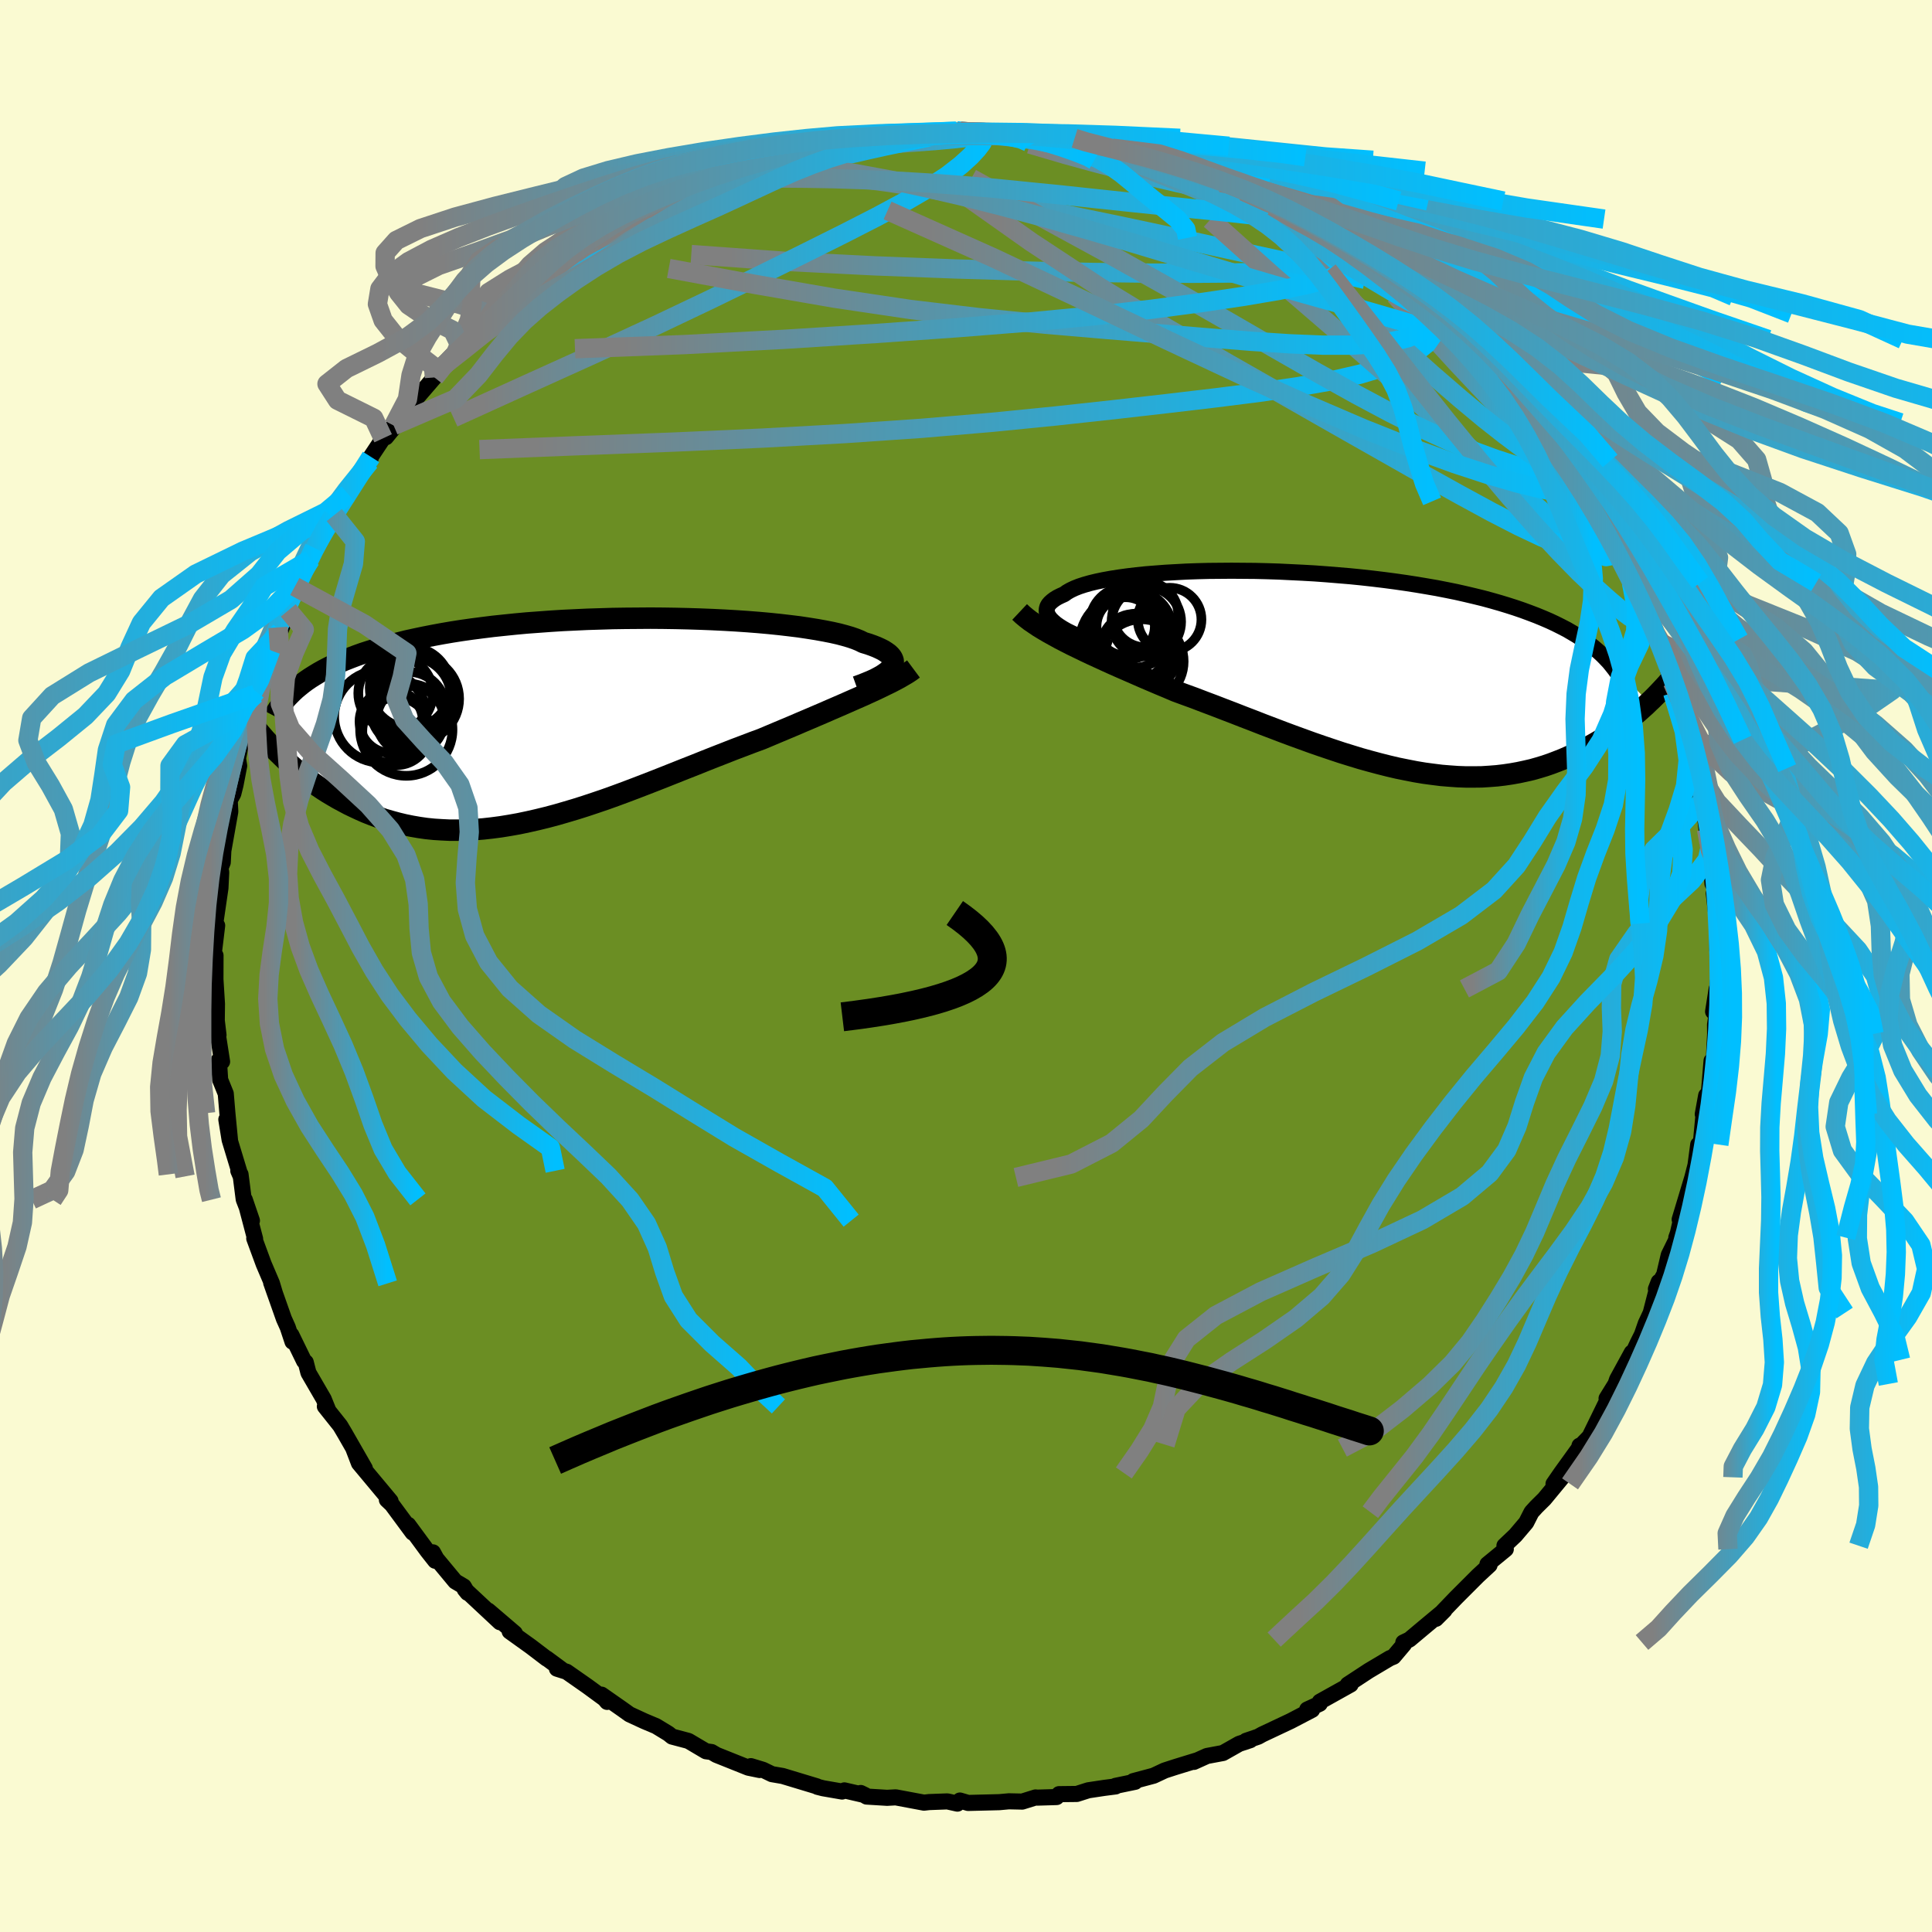 
  <svg viewBox="-100 -100 200 200" xmlns="http://www.w3.org/2000/svg" width="500" height="500" id="face-svg">
    <defs>
      <clipPath id="leftEyeClipPath">
        <polyline points="33.03,-5.5 33.15,-5.69 33.23,-5.88 33.26,-6.06 33.25,-6.25 33.19,-6.43 33.09,-6.61 32.94,-6.79 32.75,-6.97 32.51,-7.14 32.23,-7.32 31.91,-7.48 31.54,-7.65 31.13,-7.81 30.68,-7.97 30.18,-8.12 29.8,-8.31 29.36,-8.49 28.84,-8.67 28.26,-8.84 27.62,-9.01 26.91,-9.17 26.15,-9.32 25.32,-9.47 24.44,-9.61 23.51,-9.75 22.53,-9.87 21.5,-9.99 20.43,-10.1 19.32,-10.2 18.17,-10.29 16.99,-10.37 15.78,-10.44 14.55,-10.5 13.29,-10.55 12.02,-10.59 10.73,-10.62 9.43,-10.64 8.13,-10.65 6.82,-10.64 5.5,-10.63 4.19,-10.61 2.89,-10.57 1.59,-10.53 0.31,-10.47 -0.96,-10.41 -2.22,-10.33 -3.45,-10.24 -4.67,-10.15 -5.86,-10.04 -7.03,-9.92 -8.17,-9.8 -9.29,-9.66 -10.37,-9.52 -11.43,-9.37 -12.45,-9.21 -13.44,-9.04 -14.41,-8.86 -15.33,-8.68 -16.23,-8.49 -17.1,-8.3 -17.93,-8.09 -18.73,-7.88 -19.51,-7.67 -20.25,-7.45 -20.97,-7.23 -21.65,-7.01 -22.32,-6.77 -22.95,-6.53 -23.56,-6.29 -24.14,-6.04 -24.7,-5.79 -25.23,-5.53 -25.73,-5.27 -26.21,-5 -26.67,-4.72 -27.1,-4.45 -27.51,-4.17 -27.9,-3.88 -28.26,-3.59 -30.45,3.27 -30.09,3.62 -29.72,3.98 -29.34,4.34 -28.94,4.69 -28.53,5.05 -28.1,5.4 -27.67,5.75 -27.22,6.09 -26.76,6.43 -26.28,6.77 -25.79,7.1 -25.29,7.42 -24.77,7.73 -24.24,8.04 -23.7,8.33 -23.14,8.63 -22.56,8.91 -21.96,9.19 -21.35,9.46 -20.72,9.71 -20.08,9.95 -19.42,10.18 -18.73,10.38 -18.03,10.57 -17.32,10.74 -16.58,10.89 -15.83,11.02 -15.06,11.13 -14.27,11.21 -13.47,11.26 -12.64,11.3 -11.81,11.3 -10.95,11.28 -10.08,11.24 -9.19,11.17 -8.29,11.07 -7.38,10.95 -6.45,10.8 -5.5,10.63 -4.55,10.43 -3.58,10.21 -2.6,9.97 -1.62,9.71 -0.62,9.42 0.39,9.12 1.4,8.8 2.42,8.46 3.45,8.11 4.48,7.74 5.51,7.36 6.54,6.97 7.58,6.57 8.61,6.17 9.65,5.76 10.68,5.35 11.71,4.94 12.73,4.54 13.75,4.13 14.76,3.73 15.76,3.34 16.75,2.95 17.73,2.58 18.7,2.21 19.65,1.86 20.48,1.51 21.31,1.16 22.12,0.82 22.93,0.48 23.72,0.14 24.5,-0.19 25.27,-0.52 26.02,-0.84 26.75,-1.16 27.47,-1.47 28.16,-1.77 28.84,-2.07 29.5,-2.36 30.14,-2.64 30.75,-2.92" />
      </clipPath>
      <clipPath id="rightEyeClipPath">
        <polyline points="-30.16,-4.95 -30.44,-5.19 -30.68,-5.42 -30.86,-5.65 -30.99,-5.87 -31.08,-6.09 -31.11,-6.31 -31.09,-6.52 -31.03,-6.73 -30.92,-6.93 -30.76,-7.12 -30.55,-7.31 -30.3,-7.5 -30.01,-7.68 -29.67,-7.85 -29.29,-8.02 -29,-8.23 -28.65,-8.43 -28.23,-8.63 -27.75,-8.82 -27.2,-9 -26.6,-9.17 -25.94,-9.33 -25.22,-9.48 -24.45,-9.62 -23.62,-9.75 -22.75,-9.87 -21.83,-9.98 -20.87,-10.08 -19.86,-10.16 -18.82,-10.24 -17.75,-10.3 -16.64,-10.36 -15.51,-10.4 -14.35,-10.43 -13.17,-10.44 -11.97,-10.45 -10.76,-10.44 -9.54,-10.43 -8.31,-10.4 -7.08,-10.36 -5.84,-10.3 -4.6,-10.24 -3.37,-10.17 -2.14,-10.08 -0.92,-9.98 0.28,-9.88 1.48,-9.76 2.65,-9.63 3.81,-9.49 4.95,-9.34 6.07,-9.18 7.17,-9.01 8.24,-8.83 9.28,-8.65 10.3,-8.45 11.29,-8.25 12.26,-8.03 13.19,-7.81 14.09,-7.59 14.97,-7.35 15.81,-7.11 16.63,-6.86 17.41,-6.61 18.17,-6.35 18.9,-6.08 19.61,-5.81 20.29,-5.53 20.94,-5.25 21.56,-4.96 22.16,-4.66 22.74,-4.36 23.29,-4.04 23.81,-3.73 24.31,-3.4 24.78,-3.08 25.23,-2.74 25.65,-2.4 26.05,-2.05 26.43,-1.7 31.23,3.18 30.88,3.52 30.51,3.85 30.13,4.19 29.74,4.52 29.34,4.86 28.92,5.19 28.49,5.52 28.05,5.84 27.6,6.16 27.14,6.48 26.66,6.79 26.17,7.1 25.66,7.4 25.14,7.69 24.61,7.97 24.07,8.25 23.51,8.53 22.93,8.79 22.34,9.05 21.73,9.29 21.1,9.53 20.46,9.75 19.8,9.95 19.13,10.14 18.43,10.3 17.73,10.45 17,10.58 16.26,10.69 15.5,10.78 14.73,10.84 13.94,10.89 13.13,10.9 12.31,10.9 11.47,10.87 10.62,10.81 9.76,10.74 8.88,10.63 7.98,10.51 7.08,10.36 6.16,10.18 5.22,9.99 4.28,9.77 3.33,9.53 2.36,9.27 1.39,9 0.41,8.7 -0.59,8.39 -1.58,8.06 -2.59,7.72 -3.6,7.37 -4.62,7 -5.64,6.63 -6.66,6.25 -7.68,5.86 -8.71,5.47 -9.73,5.07 -10.75,4.68 -11.77,4.28 -12.79,3.89 -13.8,3.5 -14.81,3.12 -15.8,2.74 -16.79,2.38 -17.77,2.02 -18.61,1.66 -19.45,1.31 -20.27,0.96 -21.09,0.61 -21.89,0.26 -22.69,-0.09 -23.47,-0.43 -24.24,-0.77 -24.99,-1.11 -25.73,-1.45 -26.45,-1.78 -27.15,-2.11 -27.83,-2.44 -28.49,-2.76 -29.12,-3.08" />
      </clipPath>
      <filter id="fuzzy">
        <feTurbulence id="turbulence" baseFrequency="0.05" numOctaves="3" type="noise" result="noise" />
        <feDisplacementMap in="SourceGraphic" in2="noise" scale="2" />
      </filter>
      <linearGradient id="rainbowGradient" x1="0%" y1="0%" x2="100%" y2="0%">
        <stop offset="0%" style="stop-color: rgb(128, 128, 128); stop-opacity: 1" />
        <stop offset="5.9%" style="stop-color: rgb(128, 128, 128); stop-opacity: 1" />
        <stop offset="100%" style="stop-color: rgb(0, 191, 255); stop-opacity: 1" />
      </linearGradient>
    </defs>
    <rect x="-100" y="-100" width="100%" height="100%" fill="rgb(250, 250, 210)" />
    <polyline id="faceContour" points="77.9,1.23 77.59,3.55 77.71,2.37 77.34,4.72 77.78,4.49 77.54,6.08 77.55,7.02 77.41,9.85 77.18,9.82 76.9,13.18 76.62,13.41 76.27,15.34 76.36,15.26 76.04,18.67 75.8,18.49 75.46,21.05 75.57,20.41 75.19,21.89 73.88,26.24 74.45,24.35 73.7,27.64 73.53,28.12 73.61,28.17 72.75,29.92 72.27,31.96 71.42,33.44 71.71,32.7 70.88,35.92 70.37,37.01 69.97,38.16 69.52,39.06 68.72,40.77 68.92,40.02 67.4,42.8 67.24,43.27 66.31,44.77 66.58,44.57 64.55,48.72 63.75,49.55 63.51,49.66 63.46,49.9 61.6,52.48 60.82,53.61 61.72,52.93 59.87,55.17 59.05,55.98 58.54,56.54 57.99,57.62 56.87,58.94 55.74,60.01 55.88,60.37 53.98,61.93 54.2,62.01 53,63.12 50.74,65.38 49.46,66.71 48.65,67.58 49.53,66.7 47.57,68.33 45.9,69.73 45.27,70.03 45.34,70.22 44.26,71.5 43.87,71.66 41.7,72.95 39.52,74.38 39.82,74.38 36.63,76.16 36.62,76.37 35.32,76.97 35.7,76.94 35.83,77 33.61,78.16 30.66,79.55 30.25,79.78 28.99,80.21 29.43,80.14 28.28,80.52 26.6,81.47 24.94,81.78 23.59,82.39 23.83,82.26 21.65,82.93 20.57,83.28 19.42,83.82 17.32,84.38 17.51,84.45 15.48,84.87 15.49,84.93 14.32,85.08 12.66,85.33 11.47,85.71 9.63,85.73 9.38,86.03 7.38,86.09 7.2,86.07 5.82,86.5 4.44,86.47 3.45,86.56 0.22,86.64 -0.63,86.39 -0.89,86.71 -1.93,86.48 -3.81,86.55 -4.35,86.61 -7.28,86.06 -8.17,86.11 -10.29,85.98 -10.9,85.61 -10.43,85.84 -12.59,85.34 -12.83,85.46 -14.79,85.12 -15.38,84.97 -15.44,84.92 -18.98,83.85 -20.09,83.66 -21.02,83.21 -22.27,82.83 -21.36,83.23 -22.53,82.99 -25.83,81.67 -26.34,81.37 -26.92,81.29 -28.73,80.22 -30.43,79.77 -30.8,79.47 -32.08,78.69 -33.29,78.18 -34.83,77.47 -35.57,76.94 -37.73,75.43 -37.15,76.18 -37.42,75.86 -39.18,74.57 -41.34,73.06 -42.35,72.74 -41.87,72.81 -43.4,71.68 -43.41,71.7 -45.05,70.45 -47.24,68.88 -46.7,69.08 -49.45,66.73 -48.25,67.93 -51.89,64.53 -51.6,64.89 -51.99,64.23 -52.87,63.71 -54.82,61.36 -55.18,60.7 -54.95,61.57 -55.74,60.57 -57.74,57.85 -57.28,58.66 -59.43,55.75 -59.95,55.26 -59.57,55.39 -62.84,51.47 -63.43,49.93 -62.61,51.54 -62.23,52.01 -64.3,48.4 -64.78,47.59 -66.37,45.59 -65.99,46.07 -66.49,44.83 -68.07,42.11 -68.35,41.02 -68.52,40.9 -69.84,38.19 -69.72,38.89 -70.21,37.41 -70.61,36.52 -71.93,32.78 -71.53,33.92 -71.85,32.85 -72.7,30.86 -73.68,28.2 -73.59,28.25 -74.66,24.19 -73.92,26.36 -74.77,24.16 -75.1,21.57 -75.33,21.2 -75.08,21.78 -76.23,17.99 -76.57,15.89 -76.19,18.04 -76.46,15.24 -76.63,13.21 -77.21,11.78 -77.34,9.74 -77.01,9.9 -77.52,6.63 -77.38,7.15 -77.56,5.64 -77.54,3.91 -77.7,1.36 -77.7,2 -77.69,-1.09 -77.87,-1.4 -77.81,-1.79 -77.52,-4.19 -77.71,-4.44 -77.18,-8.07 -77.1,-9.71 -77.18,-10.13 -76.94,-10.73 -76.82,-13.13 -76.9,-11.82 -76.16,-15.98 -76.22,-17.16 -75.85,-17.83 -75.62,-18.75 -75.24,-20.72 -75.36,-21.48 -74.86,-24.07 -74.74,-23.45 -74.9,-23.44 -73.22,-28.32 -73.56,-28.12 -73.51,-28.42 -72.93,-29.54 -71.98,-32.67 -72.56,-31.12 -71.21,-35.05 -70.97,-34.66 -70.16,-36.81 -69.48,-39.28 -69.42,-38.63 -69.37,-39.34 -67.86,-42.07 -67.47,-43.28 -67.44,-43.22 -66.14,-45.7 -65.4,-46.68 -65.54,-46.58 -64.26,-48.76 -64,-48.88 -61.73,-52.21 -61.59,-52.7 -61.63,-52.69 -60.34,-54.63 -60.04,-54.74 -58.29,-56.89 -59.25,-55.95 -56.95,-58.81 -56.8,-58.88 -55.03,-60.93 -54.73,-61.66 -54.45,-61.92 -52.33,-64.13 -52.89,-63.28 -50.04,-66.15 -51.54,-64.97 -48.76,-67.33 -48.36,-67.61 -47.06,-68.96 -47.23,-68.27 -46.92,-68.98 -44.37,-71.05 -44.12,-70.95 -42.11,-72.72 -41.2,-73.42 -40.51,-73.76 -39.15,-74.82 -39.28,-74.49 -38.02,-75.5 -38.54,-74.95 -36.49,-76.57 -35.08,-77.21 -33.31,-78.13 -33.05,-78.38 -30.49,-79.77 -29.53,-79.8 -29.05,-80.12 -27.78,-80.5 -25.47,-81.65 -24.53,-82.02 -22.93,-82.59 -24.05,-82.03 -22.16,-82.78 -18.94,-83.81 -21.28,-83.21 -17.21,-84.3 -16.43,-84.53 -14.19,-84.83 -14.07,-84.8 -13.41,-85.23 -11.23,-85.44 -11.89,-85.48 -8.86,-85.82 -7.04,-86.05 -8.85,-85.99 -6.57,-86.12 -6.94,-86.04 -4.26,-86.18 -0.56,-86.41 -0.96,-86.45 0.57,-86.26 2.9,-86.39 2.82,-86.25 3.31,-86.39 5.7,-86.21 4.72,-86.27 6.83,-86.15 7.93,-85.81 11.24,-85.68 11.41,-85.44 12.38,-85.28 13.73,-84.86 13.28,-84.95 15.15,-84.66 15.93,-84.51 17.64,-83.97 19.35,-83.52 18.37,-83.77 19.85,-83.41 23.71,-82.28 25.37,-81.8 26.39,-81.11 26.73,-81.24 27.6,-80.91 28.75,-80.2 30.76,-79.47 30.63,-79.19 31.73,-78.65 34.23,-77.76 34.8,-77.32 34.9,-77.18 36.46,-76.15 36.37,-76.65 37.98,-75.38 39.73,-74.2 39.58,-74.48 42.92,-72.09 41.79,-72.85 43.33,-71.84 45.3,-70.34 45.53,-69.9 46.39,-69.39 46.28,-69.32 47.96,-67.53 48.77,-67.15 50.14,-66.01 51.43,-64.86 52.85,-63.5 51.53,-64.33 55.1,-60.96 55.31,-60.8 55.28,-60.57 57.16,-58.24 57.45,-57.93 58.36,-56.8 58.41,-57.04 58.95,-56.24 60.26,-54.71 61.64,-52.29 62.65,-50.68 63.3,-50.1 63.34,-50.33 64.71,-47.9 64.54,-48.1 65.37,-46.31 65.77,-45.91 66.05,-45.26 67.24,-43.35 67.93,-41.66 68.97,-39.43 68.89,-39.67 69.74,-37.45 70.48,-36.57 70.58,-35.86 71.39,-33.82 71.89,-33.35 71.91,-33.42 72.8,-30.19 73.03,-29.54 73.14,-29.37 73.17,-28.27 74.14,-26.28 74.79,-23.42 75.17,-22.1 75.69,-20.48 75.8,-19.1 75.97,-18.93 76.03,-16.85 76.49,-15.59 76.66,-14.15 77.04,-12.3 76.81,-12.64 77.06,-11.65 77.28,-8.5 77.35,-8.84 77.62,-7.17 77.41,-7.52 77.77,-4.4 77.78,-1.62 77.83,-1.37 77.9,1.23 77.59,3.55" fill="rgb(107, 142, 35)" stroke="black" stroke-width="1.667" stroke-linejoin="round" filter="url(#fuzzy)" />
    <g transform="translate(39.46 -30.47)">
      <polyline id="rightCountour" points="-30.16,-4.95 -30.44,-5.19 -30.68,-5.42 -30.86,-5.65 -30.99,-5.87 -31.08,-6.09 -31.11,-6.31 -31.09,-6.52 -31.03,-6.73 -30.92,-6.93 -30.76,-7.12 -30.55,-7.31 -30.3,-7.5 -30.01,-7.68 -29.67,-7.85 -29.29,-8.02 -29,-8.23 -28.65,-8.43 -28.23,-8.63 -27.75,-8.82 -27.2,-9 -26.6,-9.17 -25.94,-9.33 -25.22,-9.48 -24.45,-9.62 -23.62,-9.75 -22.75,-9.87 -21.83,-9.98 -20.87,-10.08 -19.86,-10.16 -18.82,-10.24 -17.75,-10.3 -16.64,-10.36 -15.51,-10.4 -14.35,-10.43 -13.17,-10.44 -11.97,-10.45 -10.76,-10.44 -9.54,-10.43 -8.31,-10.4 -7.08,-10.36 -5.84,-10.3 -4.6,-10.24 -3.37,-10.17 -2.14,-10.08 -0.92,-9.98 0.28,-9.88 1.48,-9.76 2.65,-9.63 3.81,-9.49 4.95,-9.34 6.07,-9.18 7.17,-9.01 8.24,-8.83 9.28,-8.65 10.3,-8.45 11.29,-8.25 12.26,-8.03 13.19,-7.81 14.09,-7.59 14.97,-7.35 15.81,-7.11 16.63,-6.86 17.41,-6.61 18.17,-6.35 18.9,-6.08 19.61,-5.81 20.29,-5.53 20.94,-5.25 21.56,-4.96 22.16,-4.66 22.74,-4.36 23.29,-4.04 23.81,-3.73 24.31,-3.4 24.78,-3.08 25.23,-2.74 25.65,-2.4 26.05,-2.05 26.43,-1.7 31.23,3.18 30.88,3.52 30.51,3.85 30.13,4.19 29.74,4.52 29.34,4.86 28.92,5.19 28.49,5.52 28.05,5.84 27.6,6.16 27.14,6.48 26.66,6.79 26.17,7.1 25.66,7.4 25.14,7.69 24.61,7.97 24.07,8.25 23.51,8.53 22.93,8.79 22.34,9.05 21.73,9.29 21.1,9.53 20.46,9.75 19.8,9.95 19.13,10.14 18.43,10.3 17.73,10.45 17,10.58 16.26,10.69 15.5,10.78 14.73,10.84 13.94,10.89 13.13,10.9 12.31,10.9 11.47,10.87 10.62,10.81 9.76,10.74 8.88,10.63 7.98,10.51 7.08,10.36 6.16,10.18 5.22,9.99 4.28,9.77 3.33,9.53 2.36,9.27 1.39,9 0.41,8.7 -0.59,8.39 -1.58,8.06 -2.59,7.72 -3.6,7.37 -4.62,7 -5.64,6.63 -6.66,6.25 -7.68,5.86 -8.71,5.47 -9.73,5.07 -10.75,4.68 -11.77,4.28 -12.79,3.89 -13.8,3.5 -14.81,3.12 -15.8,2.74 -16.79,2.38 -17.77,2.02 -18.61,1.66 -19.45,1.31 -20.27,0.96 -21.09,0.61 -21.89,0.26 -22.69,-0.09 -23.47,-0.43 -24.24,-0.77 -24.99,-1.11 -25.73,-1.45 -26.45,-1.78 -27.15,-2.11 -27.83,-2.44 -28.49,-2.76 -29.12,-3.08" fill="white" stroke="white" stroke-width="0" stroke-linejoin="round" filter="url(#fuzzy)" />
    </g>
    <g transform="translate(-40.79 -25.36)">
      <polyline id="leftCountour" points="33.03,-5.5 33.15,-5.69 33.23,-5.88 33.26,-6.06 33.25,-6.25 33.19,-6.43 33.09,-6.61 32.94,-6.79 32.75,-6.97 32.51,-7.14 32.23,-7.32 31.91,-7.48 31.54,-7.65 31.13,-7.81 30.68,-7.97 30.18,-8.12 29.8,-8.31 29.36,-8.49 28.84,-8.67 28.26,-8.84 27.62,-9.01 26.91,-9.17 26.15,-9.32 25.32,-9.47 24.44,-9.61 23.51,-9.75 22.53,-9.87 21.5,-9.99 20.43,-10.1 19.32,-10.2 18.17,-10.29 16.99,-10.37 15.78,-10.44 14.55,-10.5 13.29,-10.55 12.02,-10.59 10.73,-10.62 9.43,-10.64 8.13,-10.65 6.82,-10.64 5.5,-10.63 4.19,-10.61 2.89,-10.57 1.59,-10.53 0.31,-10.47 -0.96,-10.41 -2.22,-10.33 -3.45,-10.24 -4.67,-10.15 -5.86,-10.04 -7.03,-9.92 -8.17,-9.8 -9.29,-9.66 -10.37,-9.52 -11.43,-9.37 -12.45,-9.21 -13.44,-9.04 -14.41,-8.86 -15.33,-8.68 -16.23,-8.49 -17.1,-8.3 -17.93,-8.09 -18.73,-7.88 -19.51,-7.67 -20.25,-7.45 -20.97,-7.23 -21.65,-7.01 -22.32,-6.77 -22.95,-6.53 -23.56,-6.29 -24.14,-6.04 -24.7,-5.79 -25.23,-5.53 -25.73,-5.27 -26.21,-5 -26.67,-4.72 -27.1,-4.45 -27.51,-4.17 -27.9,-3.88 -28.26,-3.59 -30.45,3.27 -30.09,3.62 -29.72,3.98 -29.34,4.34 -28.94,4.69 -28.53,5.05 -28.1,5.4 -27.67,5.75 -27.22,6.09 -26.76,6.43 -26.28,6.77 -25.79,7.1 -25.29,7.42 -24.77,7.73 -24.24,8.04 -23.7,8.33 -23.14,8.63 -22.56,8.91 -21.96,9.19 -21.35,9.46 -20.72,9.71 -20.08,9.95 -19.42,10.18 -18.73,10.38 -18.03,10.57 -17.32,10.74 -16.58,10.89 -15.83,11.02 -15.06,11.13 -14.27,11.21 -13.47,11.26 -12.64,11.3 -11.81,11.3 -10.95,11.28 -10.08,11.24 -9.19,11.17 -8.29,11.07 -7.38,10.95 -6.45,10.8 -5.5,10.63 -4.55,10.43 -3.58,10.21 -2.6,9.97 -1.62,9.71 -0.62,9.42 0.39,9.12 1.4,8.8 2.42,8.46 3.45,8.11 4.48,7.74 5.51,7.36 6.54,6.97 7.58,6.57 8.61,6.17 9.65,5.76 10.68,5.35 11.71,4.94 12.73,4.54 13.75,4.13 14.76,3.73 15.76,3.34 16.75,2.95 17.73,2.58 18.7,2.21 19.65,1.86 20.48,1.51 21.31,1.16 22.12,0.82 22.93,0.48 23.72,0.14 24.5,-0.19 25.27,-0.52 26.02,-0.84 26.75,-1.16 27.47,-1.47 28.16,-1.77 28.84,-2.07 29.5,-2.36 30.14,-2.64 30.75,-2.92" fill="white" stroke="white" stroke-width="0" stroke-linejoin="round" filter="url(#fuzzy)" />
    </g>
    <g transform="translate(39.46 -30.47)">
      <polyline id="rightUpper" points="-24.5,-2.45 -25.29,-2.71 -26.03,-2.97 -26.73,-3.22 -27.37,-3.47 -27.96,-3.73 -28.51,-3.98 -29,-4.22 -29.44,-4.47 -29.82,-4.71 -30.16,-4.95 -30.44,-5.19 -30.68,-5.42 -30.86,-5.65 -30.99,-5.87 -31.08,-6.09 -31.11,-6.31 -31.09,-6.52 -31.03,-6.73 -30.92,-6.93 -30.76,-7.12 -30.55,-7.31 -30.3,-7.5 -30.01,-7.68 -29.67,-7.85 -29.29,-8.02 -29,-8.23 -28.65,-8.43 -28.23,-8.63 -27.75,-8.82 -27.2,-9 -26.6,-9.17 -25.94,-9.33 -25.22,-9.48 -24.45,-9.62 -23.62,-9.75 -22.75,-9.87 -21.83,-9.98 -20.87,-10.08 -19.86,-10.16 -18.82,-10.24 -17.75,-10.3 -16.64,-10.36 -15.51,-10.4 -14.35,-10.43 -13.17,-10.44 -11.97,-10.45 -10.76,-10.44 -9.54,-10.43 -8.31,-10.4 -7.08,-10.36 -5.84,-10.3 -4.6,-10.24 -3.37,-10.17 -2.14,-10.08 -0.92,-9.98 0.28,-9.88 1.48,-9.76 2.65,-9.63 3.81,-9.49 4.95,-9.34 6.07,-9.18 7.17,-9.01 8.24,-8.83 9.28,-8.65 10.3,-8.45 11.29,-8.25 12.26,-8.03 13.19,-7.81 14.09,-7.59 14.97,-7.35 15.81,-7.11 16.63,-6.86 17.41,-6.61 18.17,-6.35 18.9,-6.08 19.61,-5.81 20.29,-5.53 20.94,-5.25 21.56,-4.96 22.16,-4.66 22.74,-4.36 23.29,-4.04 23.81,-3.73 24.31,-3.4 24.78,-3.08 25.23,-2.74 25.65,-2.4 26.05,-2.05 26.43,-1.7 26.78,-1.34 27.12,-0.98 27.42,-0.61 27.71,-0.24 27.98,0.14 28.23,0.52 28.45,0.91 28.66,1.3 28.85,1.69 29.02,2.09" fill="none" stroke="black" stroke-width="1.667" stroke-linejoin="round" filter="url(#fuzzy)" />
      <polyline id="rightLower" points="-33.91,-6.18 -33.58,-5.87 -33.22,-5.57 -32.82,-5.26 -32.38,-4.96 -31.92,-4.65 -31.41,-4.34 -30.88,-4.03 -30.32,-3.72 -29.74,-3.4 -29.12,-3.08 -28.49,-2.76 -27.83,-2.44 -27.15,-2.11 -26.45,-1.78 -25.73,-1.45 -24.99,-1.11 -24.24,-0.77 -23.47,-0.43 -22.69,-0.09 -21.89,0.26 -21.09,0.61 -20.27,0.96 -19.45,1.31 -18.61,1.66 -17.77,2.02 -16.79,2.38 -15.8,2.74 -14.81,3.12 -13.8,3.5 -12.79,3.89 -11.77,4.28 -10.75,4.68 -9.73,5.07 -8.71,5.47 -7.68,5.86 -6.66,6.25 -5.64,6.63 -4.62,7 -3.6,7.37 -2.59,7.72 -1.58,8.06 -0.59,8.39 0.41,8.7 1.39,9 2.36,9.27 3.33,9.53 4.28,9.77 5.22,9.99 6.16,10.18 7.08,10.36 7.98,10.51 8.88,10.63 9.76,10.74 10.62,10.81 11.47,10.87 12.31,10.9 13.13,10.9 13.94,10.89 14.73,10.84 15.5,10.78 16.26,10.69 17,10.58 17.73,10.45 18.43,10.3 19.13,10.14 19.8,9.95 20.46,9.75 21.1,9.53 21.73,9.29 22.34,9.05 22.93,8.79 23.51,8.53 24.07,8.25 24.61,7.97 25.14,7.69 25.66,7.4 26.17,7.1 26.66,6.79 27.14,6.48 27.6,6.16 28.05,5.84 28.49,5.52 28.92,5.19 29.34,4.86 29.74,4.52 30.13,4.19 30.51,3.85 30.88,3.52 31.23,3.18 31.58,2.85 31.91,2.52 32.23,2.19 32.54,1.86 32.84,1.54 33.13,1.22 33.4,0.9 33.67,0.59 33.93,0.28 34.18,-0.02" fill="none" stroke="black" stroke-width="2.222" stroke-linejoin="round" filter="url(#fuzzy)" />
      <circle r="3.294" cx="-18.382" cy="-5.391" stroke="black" fill="none" stroke-width="1.0" filter="url(#fuzzy)" clip-path="url(#rightEyeClipPath)" /><circle r="4.366" cx="-21.297" cy="-1.061" stroke="black" fill="none" stroke-width="1.0" filter="url(#fuzzy)" clip-path="url(#rightEyeClipPath)" /><circle r="3.598" cx="-20.792" cy="-5.166" stroke="black" fill="none" stroke-width="1.0" filter="url(#fuzzy)" clip-path="url(#rightEyeClipPath)" /><circle r="3.768" cx="-22.872" cy="-5.006" stroke="black" fill="none" stroke-width="1.0" filter="url(#fuzzy)" clip-path="url(#rightEyeClipPath)" /><circle r="3.932" cx="-21.317" cy="-2.136" stroke="black" fill="none" stroke-width="1.0" filter="url(#fuzzy)" clip-path="url(#rightEyeClipPath)" /><circle r="3.02" cx="-22.932" cy="-4.686" stroke="black" fill="none" stroke-width="1.0" filter="url(#fuzzy)" clip-path="url(#rightEyeClipPath)" /><circle r="3.968" cx="-22.082" cy="-4.366" stroke="black" fill="none" stroke-width="1.0" filter="url(#fuzzy)" clip-path="url(#rightEyeClipPath)" /><circle r="4.936" cx="-22.752" cy="-3.001" stroke="black" fill="none" stroke-width="1.0" filter="url(#fuzzy)" clip-path="url(#rightEyeClipPath)" /><circle r="3.392" cx="-20.882" cy="-5.911" stroke="black" fill="none" stroke-width="1.0" filter="url(#fuzzy)" clip-path="url(#rightEyeClipPath)" /><circle r="3.444" cx="-22.022" cy="-2.531" stroke="black" fill="none" stroke-width="1.0" filter="url(#fuzzy)" clip-path="url(#rightEyeClipPath)" />
      </g>
    <g transform="translate(-40.79 -25.36)">
      <polyline id="leftUpper" points="29.46,-3.56 29.99,-3.75 30.49,-3.95 30.95,-4.14 31.37,-4.33 31.75,-4.53 32.09,-4.72 32.39,-4.92 32.65,-5.11 32.86,-5.3 33.03,-5.5 33.15,-5.69 33.23,-5.88 33.26,-6.06 33.25,-6.25 33.19,-6.43 33.09,-6.61 32.94,-6.79 32.75,-6.97 32.51,-7.14 32.23,-7.32 31.91,-7.48 31.54,-7.65 31.13,-7.81 30.68,-7.97 30.18,-8.12 29.8,-8.31 29.36,-8.49 28.84,-8.67 28.26,-8.84 27.62,-9.01 26.91,-9.17 26.15,-9.32 25.32,-9.47 24.44,-9.61 23.51,-9.75 22.53,-9.87 21.5,-9.99 20.43,-10.1 19.32,-10.2 18.17,-10.29 16.99,-10.37 15.78,-10.44 14.55,-10.5 13.29,-10.55 12.02,-10.59 10.73,-10.62 9.43,-10.64 8.13,-10.65 6.82,-10.64 5.5,-10.63 4.19,-10.61 2.89,-10.57 1.59,-10.53 0.31,-10.47 -0.96,-10.41 -2.22,-10.33 -3.45,-10.24 -4.67,-10.15 -5.86,-10.04 -7.03,-9.92 -8.17,-9.8 -9.29,-9.66 -10.37,-9.52 -11.43,-9.37 -12.45,-9.21 -13.44,-9.04 -14.41,-8.86 -15.33,-8.68 -16.23,-8.49 -17.1,-8.3 -17.93,-8.09 -18.73,-7.88 -19.51,-7.67 -20.25,-7.45 -20.97,-7.23 -21.65,-7.01 -22.32,-6.77 -22.95,-6.53 -23.56,-6.29 -24.14,-6.04 -24.7,-5.79 -25.23,-5.53 -25.73,-5.27 -26.21,-5 -26.67,-4.72 -27.1,-4.45 -27.51,-4.17 -27.9,-3.88 -28.26,-3.59 -28.61,-3.3 -28.93,-3 -29.23,-2.7 -29.52,-2.4 -29.78,-2.09 -30.02,-1.78 -30.25,-1.47 -30.46,-1.15 -30.66,-0.84 -30.83,-0.52" fill="none" stroke="black" stroke-width="2.222" stroke-linejoin="round" filter="url(#fuzzy)" />
      <polyline id="leftLower" points="35.35,-5.39 35.04,-5.16 34.69,-4.93 34.3,-4.7 33.89,-4.46 33.44,-4.22 32.96,-3.97 32.44,-3.72 31.91,-3.46 31.34,-3.19 30.75,-2.92 30.14,-2.64 29.5,-2.36 28.84,-2.07 28.16,-1.77 27.47,-1.47 26.75,-1.16 26.02,-0.84 25.27,-0.52 24.5,-0.19 23.72,0.14 22.93,0.48 22.12,0.82 21.31,1.16 20.48,1.51 19.65,1.86 18.7,2.21 17.73,2.58 16.75,2.95 15.76,3.34 14.76,3.73 13.75,4.13 12.73,4.54 11.71,4.94 10.68,5.35 9.65,5.76 8.61,6.17 7.58,6.57 6.54,6.97 5.51,7.36 4.48,7.74 3.45,8.11 2.42,8.46 1.4,8.8 0.39,9.12 -0.62,9.42 -1.62,9.71 -2.6,9.97 -3.58,10.21 -4.55,10.43 -5.5,10.63 -6.45,10.8 -7.38,10.95 -8.29,11.07 -9.19,11.17 -10.08,11.24 -10.95,11.28 -11.81,11.3 -12.64,11.3 -13.47,11.26 -14.27,11.21 -15.06,11.13 -15.83,11.02 -16.58,10.89 -17.32,10.74 -18.03,10.57 -18.73,10.38 -19.42,10.18 -20.08,9.95 -20.72,9.71 -21.35,9.46 -21.96,9.19 -22.56,8.91 -23.14,8.63 -23.7,8.33 -24.24,8.04 -24.77,7.73 -25.29,7.42 -25.79,7.1 -26.28,6.77 -26.76,6.43 -27.22,6.09 -27.67,5.75 -28.1,5.4 -28.53,5.05 -28.94,4.69 -29.34,4.34 -29.72,3.98 -30.09,3.62 -30.45,3.27 -30.8,2.91 -31.14,2.56 -31.46,2.21 -31.78,1.86 -32.08,1.51 -32.37,1.17 -32.65,0.83 -32.92,0.49 -33.18,0.16 -33.43,-0.17" fill="none" stroke="black" stroke-width="2.222" stroke-linejoin="round" filter="url(#fuzzy)" />
      <circle r="4.77" cx="-19.845" cy="-0.473" stroke="black" fill="none" stroke-width="1.0" filter="url(#fuzzy)" clip-path="url(#leftEyeClipPath)" /><circle r="3.854" cx="-18.265" cy="-2.873" stroke="black" fill="none" stroke-width="1.0" filter="url(#fuzzy)" clip-path="url(#leftEyeClipPath)" /><circle r="4.78" cx="-17.15" cy="0.892" stroke="black" fill="none" stroke-width="1.0" filter="url(#fuzzy)" clip-path="url(#leftEyeClipPath)" /><circle r="3.494" cx="-16.725" cy="-0.123" stroke="black" fill="none" stroke-width="1.0" filter="url(#fuzzy)" clip-path="url(#leftEyeClipPath)" /><circle r="4.188" cx="-16.705" cy="-2.463" stroke="black" fill="none" stroke-width="1.0" filter="url(#fuzzy)" clip-path="url(#leftEyeClipPath)" /><circle r="3.89" cx="-16.945" cy="-1.208" stroke="black" fill="none" stroke-width="1.0" filter="url(#fuzzy)" clip-path="url(#leftEyeClipPath)" /><circle r="4.402" cx="-16.085" cy="-2.298" stroke="black" fill="none" stroke-width="1.0" filter="url(#fuzzy)" clip-path="url(#leftEyeClipPath)" /><circle r="3.282" cx="-18.71" cy="0.047" stroke="black" fill="none" stroke-width="1.0" filter="url(#fuzzy)" clip-path="url(#leftEyeClipPath)" /><circle r="3.506" cx="-18.2" cy="1.067" stroke="black" fill="none" stroke-width="1.0" filter="url(#fuzzy)" clip-path="url(#leftEyeClipPath)" /><circle r="4.182" cx="-16.75" cy="-3.458" stroke="black" fill="none" stroke-width="1.0" filter="url(#fuzzy)" clip-path="url(#leftEyeClipPath)" />
    </g>
    <g id="hairs">
      <polyline points="37.98,-75.38 39.05,-74.59 39.56,-73.97 39.58,-73.42 39.09,-72.94 38.05,-72.54 36.43,-72.21 34.18,-71.97 31.26,-71.82 27.69,-71.74 23.45,-71.71 18.52,-71.73 12.83,-71.8 6.3,-71.94 -1.12,-72.16 -9.45,-72.48 -18.59,-72.94 -28.44,-73.65" fill="none" stroke="url(#rainbowGradient)" stroke-width="2" stroke-linejoin="round" filter="url(#fuzzy)" /><polyline points="27.6,-80.91 28.85,-80.24 30.08,-79.62 31.22,-79.03 32.34,-78.47 33.38,-77.96 34.23,-77.53 34.84,-77.21 35.18,-77.02 35.23,-76.96 34.97,-77.05 34.36,-77.32 33.31,-77.83 31.71,-78.63 29.48,-79.8" fill="none" stroke="url(#rainbowGradient)" stroke-width="2" stroke-linejoin="round" filter="url(#fuzzy)" /><polyline points="58.36,-56.8 58.63,-56.63 59.26,-55.81 60.06,-54.67 60.82,-53.55 61.38,-52.67 61.7,-52.11 61.77,-51.86 61.58,-51.89 61.14,-52.18 60.46,-52.73 59.54,-53.54 58.4,-54.62 57.01,-55.98 55.32,-57.69 53.26,-59.83 50.76,-62.49 47.83,-65.69 44.41,-69.46" fill="none" stroke="url(#rainbowGradient)" stroke-width="2" stroke-linejoin="round" filter="url(#fuzzy)" /><polyline points="5.7,-86.21 5.78,-86.18 6.98,-86.02 8.56,-85.8 10.14,-85.56 11.55,-85.31 12.76,-85.07 13.82,-84.85 14.76,-84.64 15.63,-84.45 16.42,-84.26 17.13,-84.09 17.73,-83.93 18.22,-83.79 18.57,-83.66 18.75,-83.57 18.68,-83.53 18.27,-83.57 17.43,-83.7 16.1,-83.93 14.3,-84.25 12.09,-84.65 9.59,-85.13 6.86,-85.69" fill="none" stroke="url(#rainbowGradient)" stroke-width="2" stroke-linejoin="round" filter="url(#fuzzy)" /><polyline points="-8.85,-85.99 -7.26,-86.07 -5.77,-86.13 -4.06,-86.2 -2.37,-86.27 -0.9,-86.31 0.29,-86.33 1.19,-86.32 1.78,-86.31 2.1,-86.27 2.16,-86.22 2,-86.15 1.66,-86.05 1.1,-85.94 0.23,-85.8 -1.06,-85.65 -2.88,-85.48 -5.23,-85.3 -8.03,-85.11 -11.1,-84.92" fill="none" stroke="url(#rainbowGradient)" stroke-width="2" stroke-linejoin="round" filter="url(#fuzzy)" /><polyline points="18.37,-83.77 20.39,-83.22 22.55,-82.57 24.24,-82.02 25.45,-81.59 26.33,-81.25 27.02,-80.94 27.56,-80.64 27.96,-80.38 28.19,-80.16 28.22,-80 28,-79.93 27.5,-79.95 26.68,-80.08 25.48,-80.32 23.9,-80.66 21.93,-81.09 19.58,-81.63 16.87,-82.27 13.8,-83.05 10.36,-83.99 6.61,-85.09" fill="none" stroke="url(#rainbowGradient)" stroke-width="2" stroke-linejoin="round" filter="url(#fuzzy)" /><polyline points="46.28,-69.32 47.49,-68.02 48.18,-67.06 48.46,-66.16 48.3,-65.29 47.69,-64.43 46.64,-63.59 45.15,-62.77 43.21,-61.99 40.77,-61.26 37.83,-60.58 34.36,-59.97 30.38,-59.39 25.88,-58.82 20.88,-58.23 15.36,-57.6 9.3,-56.94 2.66,-56.28 -4.6,-55.66 -12.5,-55.12 -21.03,-54.65 -30.17,-54.24 -39.93,-53.87 -50.36,-53.46" fill="none" stroke="url(#rainbowGradient)" stroke-width="2" stroke-linejoin="round" filter="url(#fuzzy)" /><polyline points="-24.53,-82.02 -23.43,-82.22 -22.08,-82.23 -20.09,-82.22 -17.59,-82.13 -14.69,-81.92 -11.44,-81.58 -7.93,-81.12 -4.23,-80.54 -0.41,-79.87 3.52,-79.13 7.56,-78.33 11.71,-77.49 15.92,-76.62 20.15,-75.72 24.34,-74.81 28.48,-73.91 32.65,-73.01 36.92,-72.09 41.32,-71.08" fill="none" stroke="url(#rainbowGradient)" stroke-width="2" stroke-linejoin="round" filter="url(#fuzzy)" /><polyline points="7.93,-85.81 10.23,-85.59 11.76,-85.21 13.17,-84.72 14.65,-84.14 16.29,-83.49 18.11,-82.77 20.06,-81.99 22.11,-81.16 24.22,-80.3 26.37,-79.42 28.53,-78.54 30.66,-77.66 32.7,-76.82 34.57,-76.04 36.21,-75.34 37.61,-74.74 38.75,-74.25 39.64,-73.9 40.26,-73.67 40.53,-73.65" fill="none" stroke="url(#rainbowGradient)" stroke-width="2" stroke-linejoin="round" filter="url(#fuzzy)" /><polyline points="55.1,-60.96 55.37,-60.62 55.93,-59.86 56.64,-58.95 57.33,-58.12 57.91,-57.42 58.42,-56.8 58.84,-56.24 59.17,-55.75 59.34,-55.44 59.24,-55.44 58.82,-55.85 58.02,-56.71 56.85,-58.01 55.28,-59.75 53.26,-61.95 50.77,-64.61" fill="none" stroke="url(#rainbowGradient)" stroke-width="2" stroke-linejoin="round" filter="url(#fuzzy)" /><polyline points="-11.89,-85.48 -9.6,-85.75 -8.3,-85.91 -7.35,-86 -6.3,-86.07 -5.04,-86.14 -3.63,-86.2 -2.28,-86.26 -1.17,-86.3 -0.43,-86.31 -0.12,-86.3 -0.25,-86.27 -0.78,-86.22 -1.62,-86.16 -2.73,-86.07 -4.17,-85.96 -6.12,-85.8 -8.69,-85.59" fill="none" stroke="url(#rainbowGradient)" stroke-width="2" stroke-linejoin="round" filter="url(#fuzzy)" /><polyline points="-39.15,-74.82 -38.93,-74.85 -38.4,-75.17 -37.67,-75.62 -36.79,-76.16 -35.88,-76.68 -35.07,-77.08 -34.49,-77.32 -34.18,-77.34 -34.19,-77.13 -34.52,-76.71 -35.18,-76.08 -36.22,-75.22 -37.7,-74.09 -39.71,-72.64 -42.25,-70.82 -45.28,-68.68 -48.73,-66.28" fill="none" stroke="url(#rainbowGradient)" stroke-width="2" stroke-linejoin="round" filter="url(#fuzzy)" /><polyline points="65.77,-45.91 66.2,-45 66.64,-43.9 66.84,-43 66.72,-42.47 66.25,-42.38 65.42,-42.7 64.22,-43.44 62.63,-44.61 60.63,-46.21 58.2,-48.27 55.31,-50.78 51.93,-53.78 47.99,-57.29 43.37,-61.39 37.97,-66.12 31.81,-71.43 25.29,-77.27" fill="none" stroke="url(#rainbowGradient)" stroke-width="2" stroke-linejoin="round" filter="url(#fuzzy)" /><polyline points="65.37,-46.31 65.67,-45.82 65.91,-45.07 66.02,-44.21 65.86,-43.48 65.36,-43.02 64.49,-42.89 63.25,-43.08 61.62,-43.59 59.62,-44.41 57.23,-45.54 54.43,-46.98 51.19,-48.74 47.48,-50.8 43.25,-53.2 38.47,-55.91 33.12,-58.96 27.2,-62.33 20.75,-66.06 13.91,-70.23 6.79,-74.92 -0.59,-80.14" fill="none" stroke="url(#rainbowGradient)" stroke-width="2" stroke-linejoin="round" filter="url(#fuzzy)" /><polyline points="-0.96,-86.45 0.47,-86.32 1.4,-86.18 1.8,-85.96 1.85,-85.63 1.63,-85.18 1.18,-84.59 0.48,-83.83 -0.52,-82.92 -1.92,-81.83 -3.8,-80.59 -6.23,-79.17 -9.21,-77.57 -12.73,-75.77 -16.78,-73.75 -21.35,-71.49 -26.48,-68.99 -32.2,-66.27 -38.51,-63.36 -45.45,-60.22 -53.06,-56.76" fill="none" stroke="url(#rainbowGradient)" stroke-width="2" stroke-linejoin="round" filter="url(#fuzzy)" /><polyline points="58.95,-56.24 60.12,-54.61 60.98,-53.16 61.47,-52.14 61.61,-51.53 61.43,-51.18 60.97,-51.03 60.26,-51.03 59.29,-51.18 58.06,-51.47 56.56,-51.9 54.75,-52.49 52.6,-53.28 50.11,-54.31 47.25,-55.62 44.01,-57.24 40.39,-59.17 36.35,-61.42 31.86,-63.99 26.86,-66.88 21.28,-70.08 15.05,-73.57 8.08,-77.37 0.55,-81.53" fill="none" stroke="url(#rainbowGradient)" stroke-width="2" stroke-linejoin="round" filter="url(#fuzzy)" /><polyline points="-35.08,-77.21 -33.61,-77.95 -32.04,-78.63 -30.29,-79.27 -28.41,-79.86 -26.42,-80.43 -24.32,-81.01 -22.17,-81.58 -20.02,-82.13 -17.92,-82.65 -15.9,-83.13 -13.94,-83.6 -12.03,-84.05 -10.17,-84.48 -8.37,-84.88 -6.69,-85.23 -5.22,-85.53 -4.05,-85.78 -3.23,-85.99 -2.8,-86.15 -2.86,-86.24" fill="none" stroke="url(#rainbowGradient)" stroke-width="2" stroke-linejoin="round" filter="url(#fuzzy)" /><polyline points="58.95,-56.24 60.15,-54.62 61.1,-53.14 61.74,-52.1 62.08,-51.48 62.14,-51.15 61.95,-51.05 61.53,-51.16 60.86,-51.49 59.96,-52.02 58.82,-52.77 57.42,-53.75 55.73,-55.02 53.67,-56.64 51.21,-58.69 48.29,-61.21 44.93,-64.22 41.1,-67.72 36.78,-71.73 31.95,-76.26" fill="none" stroke="url(#rainbowGradient)" stroke-width="2" stroke-linejoin="round" filter="url(#fuzzy)" /><polyline points="-24.05,-82.03 -21.95,-82.63 -19.79,-82.85 -17.39,-82.77 -14.56,-82.49 -11.35,-82.01 -7.9,-81.37 -4.24,-80.59 -0.37,-79.69 3.72,-78.66 8.04,-77.5 12.57,-76.22 17.23,-74.86 21.98,-73.43 26.81,-71.98 31.72,-70.53 36.7,-69.12 41.7,-67.74 46.69,-66.29" fill="none" stroke="url(#rainbowGradient)" stroke-width="2" stroke-linejoin="round" filter="url(#fuzzy)" /><polyline points="46.39,-69.39 46.69,-68.89 47.24,-68.1 47.64,-67.34 47.74,-66.64 47.47,-66.02 46.8,-65.49 45.72,-65.03 44.23,-64.67 42.29,-64.41 39.88,-64.27 36.95,-64.27 33.51,-64.41 29.53,-64.67 25.02,-65.03 19.97,-65.45 14.37,-65.91 8.22,-66.44 1.49,-67.1 -5.8,-67.97 -13.61,-69.13 -21.91,-70.57 -30.77,-72.21" fill="none" stroke="url(#rainbowGradient)" stroke-width="2" stroke-linejoin="round" filter="url(#fuzzy)" /><polyline points="39.73,-74.2 40.16,-73.83 40.45,-73.13 40.14,-72.47 39.22,-71.83 37.66,-71.19 35.41,-70.57 32.42,-69.95 28.72,-69.32 24.32,-68.67 19.22,-67.99 13.38,-67.32 6.72,-66.68 -0.82,-66.08 -9.3,-65.48 -18.74,-64.88 -29.13,-64.33 -40.48,-63.9" fill="none" stroke="url(#rainbowGradient)" stroke-width="2" stroke-linejoin="round" filter="url(#fuzzy)" /><polyline points="45.53,-69.9 46.21,-69.39 47.04,-68.59 48.11,-67.57 49.31,-66.47 50.53,-65.35 51.68,-64.27 52.73,-63.24 53.65,-62.29 54.43,-61.47 55.02,-60.83 55.38,-60.43 55.47,-60.32 55.26,-60.54 54.73,-61.11 53.88,-62.03 52.68,-63.3 51.02,-64.97" fill="none" stroke="url(#rainbowGradient)" stroke-width="2" stroke-linejoin="round" filter="url(#fuzzy)" /><polyline points="19.35,-83.52 19.46,-83.46 21,-82.95 23,-82.25 24.92,-81.52 26.62,-80.81 28.14,-80.12 29.57,-79.44 30.95,-78.75 32.31,-78.05 33.62,-77.37 34.87,-76.72 36.02,-76.13 37.03,-75.61 37.88,-75.18 38.55,-74.84 39.03,-74.61 39.31,-74.47 39.38,-74.46 39.2,-74.59 38.75,-74.88 38.03,-75.31 37.08,-75.87 35.96,-76.54" fill="none" stroke="url(#rainbowGradient)" stroke-width="2" stroke-linejoin="round" filter="url(#fuzzy)" /><polyline points="37.98,-75.38 39.31,-74.5 40.57,-73.61 41.87,-72.63 43.17,-71.6 44.45,-70.53 45.71,-69.47 46.89,-68.44 48.01,-67.44 49.07,-66.47 50.1,-65.54 51.06,-64.67 51.91,-63.92 52.58,-63.34 53.02,-62.99 53.18,-62.88 53.05,-63.04 52.64,-63.48 51.86,-64.26 50.6,-65.46" fill="none" stroke="url(#rainbowGradient)" stroke-width="2" stroke-linejoin="round" filter="url(#fuzzy)" /><polyline points="15.93,-84.51 17.47,-84.01 18.78,-83.51 20.26,-82.9 22.11,-82.11 24.19,-81.18 26.31,-80.18 28.33,-79.16 30.24,-78.14 32.07,-77.11 33.86,-76.06 35.64,-74.99 37.39,-73.91 39.09,-72.86 40.7,-71.88 42.19,-70.98 43.51,-70.19 44.67,-69.51 45.66,-68.95 46.48,-68.51 47.1,-68.19 47.47,-68.04 47.5,-68.08 47.16,-68.41" fill="none" stroke="url(#rainbowGradient)" stroke-width="2" stroke-linejoin="round" filter="url(#fuzzy)" /><polyline points="-40.51,-73.76 -39.53,-74.43 -38.71,-74.87 -37.73,-75.38 -36.49,-76.01 -35,-76.76 -33.35,-77.57 -31.62,-78.39 -29.88,-79.18 -28.17,-79.92 -26.52,-80.61 -24.96,-81.23 -23.51,-81.8 -22.21,-82.32 -21.08,-82.76 -20.16,-83.13 -19.46,-83.42 -19.01,-83.62 -18.82,-83.73 -18.92,-83.75 -19.3,-83.66 -19.99,-83.44 -21.02,-83.09 -22.3,-82.67" fill="none" stroke="url(#rainbowGradient)" stroke-width="2" stroke-linejoin="round" filter="url(#fuzzy)" /><polyline points="68.89,-39.67 69.58,-38.05 70.02,-37.03 70.26,-36.31 70.33,-35.83 70.22,-35.57 69.92,-35.53 69.42,-35.72 68.7,-36.17 67.75,-36.89 66.58,-37.88 65.15,-39.16 63.44,-40.79 61.42,-42.86 59.03,-45.44 56.29,-48.56 53.2,-52.22 49.8,-56.38 46.11,-61.03 42.07,-66.2 37.48,-72.01" fill="none" stroke="url(#rainbowGradient)" stroke-width="2" stroke-linejoin="round" filter="url(#fuzzy)" /><polyline points="48.77,-67.15 50.04,-66.05 51.18,-64.97 52.18,-63.95 53.12,-62.96 53.98,-62.01 54.73,-61.19 55.27,-60.56 55.58,-60.18 55.61,-60.09 55.33,-60.34 54.73,-60.93 53.77,-61.84 52.43,-63.09 50.7,-64.73 48.59,-66.88" fill="none" stroke="url(#rainbowGradient)" stroke-width="2" stroke-linejoin="round" filter="url(#fuzzy)" /><polyline points="-29.05,-80.12 -27.43,-80.63 -25.5,-81.12 -23.51,-81.42 -21.42,-81.54 -19.13,-81.57 -16.56,-81.55 -13.72,-81.5 -10.64,-81.4 -7.36,-81.26 -3.95,-81.06 -0.46,-80.8 3.05,-80.5 6.55,-80.15 10.04,-79.8 13.5,-79.43 16.9,-79.07 20.19,-78.73 23.34,-78.41 26.35,-78.11 29.3,-77.79 32.26,-77.41" fill="none" stroke="url(#rainbowGradient)" stroke-width="2" stroke-linejoin="round" filter="url(#fuzzy)" /><polyline points="63.3,-50.1 63.43,-49.77 63.27,-49.26 62.56,-49.01 61.29,-49.07 59.47,-49.41 57.1,-49.99 54.15,-50.84 50.55,-52.02 46.23,-53.59 41.11,-55.63 35.2,-58.17 28.47,-61.21 20.91,-64.75 12.44,-68.78 2.86,-73.3 -8.12,-78.21" fill="none" stroke="url(#rainbowGradient)" stroke-width="2" stroke-linejoin="round" filter="url(#fuzzy)" /><polyline points="77.04,-12.3 76.75,-11.01 75.13,-8.86 72.29,-6.2 69.45,-3.4 67.57,-0.69 66.84,1.86 66.81,4.33 66.9,6.79 66.69,9.31 66.01,11.9 64.89,14.55 63.55,17.25 62.2,19.93 60.98,22.57 59.91,25.12 58.88,27.56 57.76,29.9 56.51,32.19 55.15,34.45 53.73,36.69 52.2,38.92 50.36,41.14 48.04,43.42 45.21,45.84 42.01,48.3 38.96,49.9" fill="none" stroke="url(#rainbowGradient)" stroke-width="2" stroke-linejoin="round" filter="url(#fuzzy)" /><polyline points="77.04,-12.3 77.93,-10.98 78.68,-8.79 80.63,-6.1 83.56,-3.28 86.29,-0.57 87.95,2.01 88.44,4.52 88.22,7.03 87.76,9.6 87.34,12.22 87.02,14.89 86.72,17.58 86.35,20.25 85.91,22.87 85.45,25.41 85.12,27.87 85.03,30.26 85.26,32.6 85.78,34.91 86.47,37.2 87.1,39.5 87.47,41.8 87.42,44.11 86.93,46.42 86.12,48.7 85.15,50.93 84.16,53.08 83.16,55.14 82.05,57.12 80.69,59.06 79,61.01 77.03,63 74.99,65.01 73.18,66.92 71.7,68.56 69.98,70.03" fill="none" stroke="url(#rainbowGradient)" stroke-width="2" stroke-linejoin="round" filter="url(#fuzzy)" /><polyline points="0.57,-86.26 2.91,-86.23 5.41,-86.13 7.87,-85.94 10.2,-85.66 12.45,-85.29 14.67,-84.86 16.99,-84.34 19.48,-83.74 22.13,-83.05 24.91,-82.28 27.69,-81.45 30.39,-80.56 32.99,-79.62 35.54,-78.63 38.17,-77.59 41.03,-76.47 44.16,-75.25 47.51,-73.95 50.83,-72.62 53.81,-71.32 56.21,-70.07 58.31,-68.79 61.73,-67.15" fill="none" stroke="url(#rainbowGradient)" stroke-width="2" stroke-linejoin="round" filter="url(#fuzzy)" /><polyline points="-0.56,-86.41 0.96,-86.31 3.09,-86.23 5.63,-86.11 8.34,-85.91 11.05,-85.63 13.67,-85.27 16.28,-84.84 18.96,-84.32 21.84,-83.72 24.99,-83.03 28.45,-82.27 32.19,-81.44 36.12,-80.54 40.1,-79.6 44,-78.6 47.75,-77.55 51.34,-76.42 54.84,-75.2 58.3,-73.92 61.71,-72.59 65.09,-71.27 68.59,-69.95 72.48,-68.55 77.09,-66.9 83.03,-64.86" fill="none" stroke="url(#rainbowGradient)" stroke-width="2" stroke-linejoin="round" filter="url(#fuzzy)" /><polyline points="-0.56,-86.41 0.93,-86.31 2.96,-86.23 5.26,-86.11 7.73,-85.92 10.31,-85.64 13.05,-85.29 15.98,-84.86 19.09,-84.35 22.3,-83.75 25.59,-83.07 29,-82.32 32.61,-81.49 36.47,-80.6 40.49,-79.67 44.54,-78.69 48.58,-77.65 52.7,-76.54 57.15,-75.33 62.11,-74.01 67.47,-72.66 72.78,-71.37 77.36,-70.21 79.45,-69.32" fill="none" stroke="url(#rainbowGradient)" stroke-width="2" stroke-linejoin="round" filter="url(#fuzzy)" /><polyline points="-4.26,-86.18 -1.15,-86.33 1.46,-86.34 3.73,-86.24 6.08,-86.04 8.67,-85.76 11.42,-85.4 14.16,-84.98 16.79,-84.49 19.34,-83.93 21.9,-83.27 24.58,-82.54 27.45,-81.73 30.51,-80.86 33.72,-79.94 36.98,-78.98 40.21,-77.97 43.33,-76.92 46.32,-75.82 49.21,-74.64 52.07,-73.36 54.98,-71.96 58,-70.47 61.22,-68.88 64.81,-67.2 68.99,-65.38 73.77,-63.31 78.45,-60.96" fill="none" stroke="url(#rainbowGradient)" stroke-width="2" stroke-linejoin="round" filter="url(#fuzzy)" /><polyline points="-6.94,-86.04 -2.46,-86.23 0.41,-86.26 2.91,-86.2 5.41,-86.08 7.94,-85.88 10.42,-85.6 12.82,-85.24 15.24,-84.8 17.79,-84.28 20.53,-83.67 23.45,-82.98 26.44,-82.21 29.44,-81.38 32.45,-80.48 35.53,-79.52 38.77,-78.51 42.22,-77.43 45.86,-76.29 49.62,-75.07 53.37,-73.79 57.03,-72.47 60.53,-71.11 63.92,-69.72 67.25,-68.26 70.6,-66.7 74.1,-64.98 78.05,-63.06 82.98,-60.81 89.28,-58.24" fill="none" stroke="url(#rainbowGradient)" stroke-width="2" stroke-linejoin="round" filter="url(#fuzzy)" /><polyline points="-7.04,-86.05 -5.86,-86.13 -3.74,-86.22 -1.36,-86.28 0.97,-86.26 3.19,-86.16 5.34,-85.97 7.45,-85.69 9.49,-85.34 11.47,-84.91 13.43,-84.41 15.41,-83.83 17.46,-83.17 19.57,-82.43 21.71,-81.62 23.84,-80.75 25.89,-79.81 27.81,-78.83 29.59,-77.8 31.21,-76.71 32.69,-75.55 34.04,-74.31 35.29,-72.98 36.47,-71.56 37.63,-70.04 38.8,-68.43 40.01,-66.75 41.24,-65.01 42.46,-63.25 43.58,-61.47 44.51,-59.68 45.2,-57.85 45.73,-55.95 46.25,-53.92 46.86,-51.85 47.47,-49.92 48.25,-48.1" fill="none" stroke="url(#rainbowGradient)" stroke-width="2" stroke-linejoin="round" filter="url(#fuzzy)" /><polyline points="-8.86,-85.82 -8.04,-85.96 -5.62,-86.09 -2.75,-86.17 0.06,-86.19 2.73,-86.15 5.32,-86.03 7.95,-85.83 10.7,-85.56 13.59,-85.2 16.62,-84.76 19.75,-84.24 22.94,-83.63 26.17,-82.95 29.44,-82.18 32.75,-81.35 36.12,-80.45 39.54,-79.49 43.02,-78.47 46.55,-77.38 50.14,-76.23 53.74,-75.01 57.32,-73.73 60.81,-72.4 64.21,-71.03 67.53,-69.6 70.83,-68.1 74.18,-66.49 77.65,-64.75 81.34,-62.85 85.38,-60.84 89.75,-58.85 93.8,-57.2 96.72,-56.24" fill="none" stroke="url(#rainbowGradient)" stroke-width="2" stroke-linejoin="round" filter="url(#fuzzy)" /><polyline points="-8.86,-85.82 -8.78,-85.96 -6.89,-86.09 -3.83,-86.17 -0.53,-86.2 2.69,-86.15 5.8,-86.04 8.84,-85.85 11.87,-85.58 14.97,-85.24 18.17,-84.81 21.51,-84.3 24.96,-83.71 28.49,-83.04 32.12,-82.28 35.9,-81.46 39.94,-80.57 44.32,-79.63 49.04,-78.64 53.97,-77.58 58.9,-76.45 63.58,-75.23 67.87,-73.95 71.84,-72.62 75.92,-71.29 80.72,-69.97 86.53,-68.56 92.5,-66.91 96.98,-64.86" fill="none" stroke="url(#rainbowGradient)" stroke-width="2" stroke-linejoin="round" filter="url(#fuzzy)" /><polyline points="-11.89,-85.48 -8.61,-85.86 -6.42,-86.07 -4.1,-86.19 -1.57,-86.25 1.01,-86.24 3.55,-86.14 6.13,-85.96 8.81,-85.69 11.66,-85.35 14.66,-84.93 17.78,-84.44 20.96,-83.87 24.12,-83.22 27.19,-82.49 30.13,-81.69 32.93,-80.82 35.64,-79.9 38.34,-78.93 41.13,-77.91 44.12,-76.84 47.34,-75.71 50.81,-74.49 54.49,-73.19 58.3,-71.78 62.15,-70.27 65.99,-68.66 69.79,-66.97 73.52,-65.21 77.16,-63.41 80.6,-61.62 83.81,-59.92 87.02,-58.34 91.02,-57.04" fill="none" stroke="url(#rainbowGradient)" stroke-width="2" stroke-linejoin="round" filter="url(#fuzzy)" /><polyline points="76.66,-14.15 77.05,-12.02 78.05,-9.5 79.73,-6.92 81.53,-4.24 82.86,-1.51 83.59,1.21 83.88,3.87 83.91,6.49 83.79,9.09 83.57,11.67 83.35,14.21 83.21,16.7 83.2,19.14 83.27,21.54 83.33,23.93 83.3,26.35 83.19,28.81 83.08,31.31 83.08,33.8 83.26,36.26 83.53,38.67 83.68,41.03 83.49,43.36 82.8,45.66 81.66,47.91 80.37,50.01 79.43,51.81 79.39,52.93" fill="none" stroke="url(#rainbowGradient)" stroke-width="2" stroke-linejoin="round" filter="url(#fuzzy)" /><polyline points="-13.41,-85.23 -11.42,-85.54 -8.85,-85.82 -6.36,-86.02 -3.92,-86.16 -1.52,-86.22 0.83,-86.21 3.13,-86.12 5.42,-85.94 7.72,-85.68 10.06,-85.34 12.42,-84.93 14.82,-84.44 17.27,-83.88 19.76,-83.23 22.29,-82.51 24.83,-81.71 27.33,-80.85 29.78,-79.93 32.16,-78.96 34.45,-77.95 36.67,-76.89 38.84,-75.76 40.99,-74.55 43.14,-73.26 45.34,-71.85 47.61,-70.35 49.94,-68.74 52.28,-67.05 54.57,-65.27 56.71,-63.44 58.59,-61.63 60.25,-59.91 62.24,-57.93" fill="none" stroke="url(#rainbowGradient)" stroke-width="2" stroke-linejoin="round" filter="url(#fuzzy)" /><polyline points="-14.19,-84.83 -13.19,-85.18 -11.46,-85.51 -9.55,-85.78 -7.43,-85.99 -5.03,-86.13 -2.43,-86.2 0.27,-86.2 2.99,-86.11 5.75,-85.95 8.62,-85.7 11.65,-85.38 14.88,-84.98 18.32,-84.51 21.92,-83.96 25.61,-83.33 29.3,-82.62 32.95,-81.84 36.55,-80.99 40.16,-80.08 43.9,-79.12 47.87,-78.13 52.13,-77.1 56.65,-76.03 61.31,-74.89 66.01,-73.64 70.77,-72.24 75.83,-70.71 81.31,-69.14 85.46,-67.53" fill="none" stroke="url(#rainbowGradient)" stroke-width="2" stroke-linejoin="round" filter="url(#fuzzy)" /><polyline points="-21.28,-83.21 -17.68,-84.15 -14.92,-84.76 -12.6,-85.21 -10.42,-85.55 -8.15,-85.8 -5.64,-85.97 -2.88,-86.07 0.07,-86.1 3.14,-86.07 6.26,-85.96 9.36,-85.78 12.4,-85.53 15.37,-85.19 18.31,-84.77 21.33,-84.27 24.54,-83.69 28.07,-83.02 31.95,-82.27 36.17,-81.46 40.6,-80.57 45.07,-79.63 49.44,-78.63 53.66,-77.57 57.77,-76.43 61.88,-75.22 66.11,-73.94 70.52,-72.61 75.16,-71.27 80.17,-69.91 85.69,-68.48 91.62,-66.96 97.48,-65.41 103.74,-64.33" fill="none" stroke="url(#rainbowGradient)" stroke-width="2" stroke-linejoin="round" filter="url(#fuzzy)" /><polyline points="-22.93,-82.59 -22.5,-82.91 -20.86,-83.46 -18.51,-84.07 -15.89,-84.62 -13.31,-85.09 -10.84,-85.45 -8.42,-85.73 -5.93,-85.92 -3.33,-86.05 -0.64,-86.11 2.11,-86.1 4.89,-86.03 7.7,-85.88 10.55,-85.67 13.47,-85.37 16.49,-85.01 19.66,-84.56 23.05,-84.03 26.71,-83.41 30.69,-82.7 34.94,-81.9 39.32,-81.04 43.68,-80.14 47.86,-79.19" fill="none" stroke="url(#rainbowGradient)" stroke-width="2" stroke-linejoin="round" filter="url(#fuzzy)" /><polyline points="-25.47,-81.65 -23.56,-82.34 -21.84,-82.89 -19.76,-83.48 -17.44,-84.06 -15.1,-84.6 -12.83,-85.05 -10.59,-85.41 -8.29,-85.69 -5.87,-85.88 -3.32,-86 -0.69,-86.04 1.97,-86.02 4.6,-85.92 7.18,-85.74 9.72,-85.49 12.25,-85.16 14.81,-84.75 17.45,-84.26 20.21,-83.68 23.12,-83.02 26.16,-82.28 29.29,-81.47 32.44,-80.59 35.55,-79.65 38.54,-78.65 41.41,-77.58 44.18,-76.45 46.89,-75.24 49.62,-73.96 52.37,-72.63 55.16,-71.29 58.03,-69.92 61.05,-68.49 64.15,-66.97 66.89,-65.42 68.59,-64.33" fill="none" stroke="url(#rainbowGradient)" stroke-width="2" stroke-linejoin="round" filter="url(#fuzzy)" /><polyline points="-29.53,-79.8 -29.1,-80.64 -28.63,-81.53 -27.36,-82.38 -25.4,-83.16 -22.91,-83.85 -20.12,-84.43 -17.18,-84.9 -14.23,-85.29 -11.33,-85.6 -8.47,-85.85 -5.59,-86.03 -2.63,-86.14 0.43,-86.19 3.59,-86.16 6.87,-86.05 10.28,-85.86 13.81,-85.59 17.39,-85.25 20.89,-84.86 24.26,-84.43 27.71,-83.94 32.06,-83.31 39.33,-82.28" fill="none" stroke="url(#rainbowGradient)" stroke-width="2" stroke-linejoin="round" filter="url(#fuzzy)" /><polyline points="-30.49,-79.77 -28.59,-80.43 -26.52,-81.29 -24.74,-82.07 -23.09,-82.74 -21.33,-83.37 -19.4,-83.96 -17.35,-84.5 -15.25,-84.97 -13.05,-85.35 -10.62,-85.66 -7.84,-85.88 -4.69,-86.03 -1.22,-86.11 2.47,-86.13 6.33,-86.08 10.34,-85.96 14.51,-85.77 18.79,-85.5 23.15,-85.16 27.6,-84.75 32.25,-84.27 37.17,-83.76 42.12,-83.41" fill="none" stroke="url(#rainbowGradient)" stroke-width="2" stroke-linejoin="round" filter="url(#fuzzy)" /><polyline points="-33.05,-78.38 -32.45,-79.55 -31.14,-80.54 -29.21,-81.46 -26.49,-82.31 -23.38,-83.1 -20.35,-83.79 -17.65,-84.38 -15.24,-84.86 -12.95,-85.26 -10.62,-85.58 -8.17,-85.84 -5.57,-86.02 -2.86,-86.14 -0.08,-86.2 2.76,-86.18 5.68,-86.07 8.74,-85.89 11.93,-85.62 15.2,-85.28 18.43,-84.9 21.56,-84.49 24.53,-84.09 26.63,-83.77" fill="none" stroke="url(#rainbowGradient)" stroke-width="2" stroke-linejoin="round" filter="url(#fuzzy)" /><polyline points="-33.05,-78.38 -29.48,-79.56 -27.08,-80.56 -24.72,-81.49 -22.19,-82.34 -19.63,-83.12 -17.17,-83.81 -14.84,-84.39 -12.62,-84.87 -10.48,-85.26 -8.37,-85.57 -6.27,-85.81 -4.18,-85.98 -2.11,-86.08 -0.08,-86.1 1.91,-86.05 3.85,-85.92 5.74,-85.7 7.58,-85.42 9.34,-85.05 10.98,-84.62 12.47,-84.1 13.8,-83.5 14.99,-82.82 16.08,-82.05 17.11,-81.21 18.17,-80.31 19.33,-79.36 20.62,-78.35 21.9,-77.3 22.75,-76.27 22.93,-75.38" fill="none" stroke="url(#rainbowGradient)" stroke-width="2" stroke-linejoin="round" filter="url(#fuzzy)" /><polyline points="-35.08,-77.21 -35.96,-78.37 -33.23,-79.48 -30.24,-80.49 -27.46,-81.42 -24.83,-82.28 -22.31,-83.07 -19.86,-83.75 -17.48,-84.34 -15.13,-84.83 -12.78,-85.23 -10.37,-85.55 -7.86,-85.8 -5.24,-85.97 -2.47,-86.08 0.43,-86.11 3.49,-86.07 6.72,-85.94 10.12,-85.74 13.67,-85.46 17.35,-85.1 21.11,-84.68 24.97,-84.18 28.99,-83.59 33.25,-82.91 37.76,-82.14 42.43,-81.3 47.17,-80.42 52.16,-79.48 58.03,-78.47 66.05,-77.32" fill="none" stroke="url(#rainbowGradient)" stroke-width="2" stroke-linejoin="round" filter="url(#fuzzy)" /><polyline points="76.03,-16.85 73.89,-14.46 74.24,-12.06 74.1,-9.56 73.12,-6.98 71.5,-4.31 69.41,-1.6 66.94,1.1 64.34,3.76 61.96,6.38 60.06,8.99 58.73,11.57 57.82,14.12 57.04,16.61 55.98,19.05 54.21,21.45 51.37,23.84 47.27,26.26 42.04,28.72 36.18,31.22 30.51,33.72 25.86,36.18 22.82,38.6 21.34,40.96 20.82,43.29 20.33,45.62 19.34,47.93 17.96,50.16 16.34,52.48" fill="none" stroke="url(#rainbowGradient)" stroke-width="2" stroke-linejoin="round" filter="url(#fuzzy)" /><polyline points="76.03,-16.85 73.67,-14.44 71.2,-12.01 69.98,-9.49 69.64,-6.88 69.81,-4.19 70.12,-1.46 70.25,1.26 70.06,3.94 69.6,6.59 69.03,9.21 68.48,11.8 68,14.35 67.52,16.86 66.93,19.33 66.13,21.78 65.08,24.22 63.86,26.67 62.56,29.14 61.32,31.62 60.18,34.09 59.13,36.54 58.1,38.96 56.98,41.32 55.68,43.62 54.17,45.87 52.48,48.04 50.67,50.15 48.82,52.19 46.98,54.18 45.17,56.14 43.41,58.09 41.66,60.04 39.9,61.97 38.09,63.88 36.21,65.74 34.24,67.55 31.9,69.73" fill="none" stroke="url(#rainbowGradient)" stroke-width="2" stroke-linejoin="round" filter="url(#fuzzy)" /><polyline points="-38.54,-74.95 -35.85,-76.78 -33.49,-78.19 -31.33,-79.37 -29.36,-80.42 -27.36,-81.38 -25.16,-82.25 -22.72,-83.03 -20.12,-83.71 -17.48,-84.3 -14.85,-84.79 -12.27,-85.2 -9.73,-85.52 -7.21,-85.76 -4.69,-85.93 -2.18,-86.03 0.34,-86.05 2.86,-85.99 5.4,-85.86 7.98,-85.64 10.61,-85.35 13.31,-84.98 16.11,-84.54 19.03,-84.01 22.07,-83.4 25.21,-82.71 28.43,-81.94 31.67,-81.1 34.86,-80.2 37.94,-79.25 40.89,-78.26 43.73,-77.24 46.51,-76.2 49.34,-75.11 52.32,-73.91 55.62,-72.41 59.64,-70.34" fill="none" stroke="url(#rainbowGradient)" stroke-width="2" stroke-linejoin="round" filter="url(#fuzzy)" /><polyline points="-39.15,-74.82 -38.8,-75.64 -39.05,-76.73 -38.67,-77.9 -37.37,-79.03 -35.25,-80.06 -32.55,-80.99 -29.56,-81.81 -26.53,-82.55 -23.62,-83.22 -20.9,-83.83 -18.38,-84.38 -15.98,-84.86 -13.6,-85.27 -11.1,-85.6 -8.37,-85.84 -5.34,-86.01 -2.05,-86.11 1.42,-86.14 4.97,-86.11 8.57,-86.01 12.22,-85.84 15.86,-85.58 19.36,-85.26 22.67,-84.9 26.71,-84.51" fill="none" stroke="url(#rainbowGradient)" stroke-width="2" stroke-linejoin="round" filter="url(#fuzzy)" /><polyline points="-42.11,-72.72 -42.31,-73.62 -42.53,-74.53 -41.11,-75.6 -38.58,-76.78 -35.77,-77.98 -33.14,-79.12 -30.8,-80.19 -28.71,-81.17 -26.74,-82.06 -24.79,-82.87 -22.77,-83.58 -20.63,-84.19 -18.32,-84.71 -15.79,-85.14 -13.02,-85.49 -10.01,-85.76 -6.77,-85.96 -3.36,-86.09 0.16,-86.15 3.75,-86.13 7.44,-86.04 11.28,-85.85 15.31,-85.59 19.52,-85.26 23.79,-84.87 28.02,-84.44 32.48,-83.95 38.21,-83.32 47.48,-82.28" fill="none" stroke="url(#rainbowGradient)" stroke-width="2" stroke-linejoin="round" filter="url(#fuzzy)" /><polyline points="-42.11,-72.72 -40.77,-73.62 -39.63,-74.52 -38.35,-75.57 -36.67,-76.75 -34.54,-77.95 -32.09,-79.09 -29.53,-80.16 -26.99,-81.15 -24.54,-82.04 -22.18,-82.85 -19.91,-83.57 -17.71,-84.2 -15.54,-84.72 -13.35,-85.16 -11.07,-85.51 -8.66,-85.79 -6.07,-86.01 -3.34,-86.15 -0.52,-86.23 2.32,-86.24 5.15,-86.17 8.08,-86 11.34,-85.73 15.06,-85.35 19.04,-84.86" fill="none" stroke="url(#rainbowGradient)" stroke-width="2" stroke-linejoin="round" filter="url(#fuzzy)" /><polyline points="-44.12,-70.95 -41.69,-72.92 -39.93,-74.33 -38.48,-75.54 -36.91,-76.7 -35.03,-77.84 -32.9,-78.94 -30.68,-79.96 -28.5,-80.9 -26.37,-81.74 -24.25,-82.49 -22.05,-83.17 -19.72,-83.79 -17.26,-84.34 -14.7,-84.82 -12.09,-85.22 -9.43,-85.54 -6.76,-85.78 -4.06,-85.95 -1.35,-86.04 1.37,-86.06 4.05,-86.02 6.69,-85.9 9.25,-85.7 11.74,-85.43 14.17,-85.09 16.61,-84.66 19.16,-84.15 21.94,-83.56 25.04,-82.85 28.43,-82.02 31.42,-81.24" fill="none" stroke="url(#rainbowGradient)" stroke-width="2" stroke-linejoin="round" filter="url(#fuzzy)" /><polyline points="-48.76,-67.33 -47.57,-68.54 -46.1,-69.74 -44.32,-71.15 -42.46,-72.61 -40.59,-74.01 -38.72,-75.31 -36.84,-76.54 -34.96,-77.71 -33.08,-78.81 -31.21,-79.83 -29.34,-80.77 -27.42,-81.63 -25.41,-82.4 -23.26,-83.09 -20.95,-83.72 -18.5,-84.27 -15.91,-84.75 -13.2,-85.16 -10.4,-85.48 -7.51,-85.73 -4.54,-85.9 -1.51,-85.99 1.56,-86.02 4.63,-85.97 7.68,-85.84 10.69,-85.64 13.67,-85.37 16.66,-85.01 19.72,-84.58 22.95,-84.05 26.44,-83.44 30.24,-82.73 34.21,-81.94 38.03,-81.07 41.42,-80.15 44.79,-79.19" fill="none" stroke="url(#rainbowGradient)" stroke-width="2" stroke-linejoin="round" filter="url(#fuzzy)" /><polyline points="-48.76,-67.33 -49.68,-68.53 -49.42,-69.72 -47.21,-71.11 -44.44,-72.56 -41.95,-73.95 -39.97,-75.25 -38.46,-76.48 -37.27,-77.64 -36.2,-78.75 -35.02,-79.78 -33.52,-80.73 -31.6,-81.59 -29.26,-82.37 -26.62,-83.07 -23.85,-83.71 -21.09,-84.29 -18.42,-84.79 -15.81,-85.22 -13.13,-85.57 -10.17,-85.84 -6.74,-86.03 -2.77,-86.15 1.58,-86.2 6.08,-86.2 10.58,-86.14 15.44,-85.99 22.15,-85.68" fill="none" stroke="url(#rainbowGradient)" stroke-width="2" stroke-linejoin="round" filter="url(#fuzzy)" /><polyline points="-48.76,-67.33 -52.48,-68.52 -57.12,-69.69 -57.49,-71.07 -54.59,-72.52 -50.6,-73.91 -47.08,-75.2 -44.74,-76.42 -43.56,-77.58 -43.06,-78.69 -42.54,-79.73 -41.46,-80.69 -39.6,-81.56 -37.05,-82.34 -34.04,-83.05 -30.73,-83.69 -27.18,-84.29 -23.47,-84.83 -19.81,-85.3 -16.47,-85.66 -13.28,-85.94 -9.02,-86.15 -1.06,-86.41" fill="none" stroke="url(#rainbowGradient)" stroke-width="2" stroke-linejoin="round" filter="url(#fuzzy)" /><polyline points="-50.04,-66.15 -49.29,-67.34 -48.46,-68.51 -47.41,-69.77 -46.34,-71.16 -45.12,-72.57 -43.52,-73.95 -41.51,-75.26 -39.23,-76.49 -36.86,-77.66 -34.56,-78.76 -32.4,-79.79 -30.39,-80.73 -28.48,-81.59 -26.61,-82.37 -24.68,-83.07 -22.59,-83.7 -20.29,-84.25 -17.73,-84.73 -14.91,-85.14 -11.86,-85.47 -8.59,-85.72 -5.16,-85.89 -1.59,-85.99 2.07,-86.01 5.81,-85.96 9.57,-85.84 13.34,-85.64 17.1,-85.37 20.84,-85.01 24.65,-84.58 28.62,-84.06 32.87,-83.44 37.43,-82.73 42.13,-81.94 46.71,-81.07 51.06,-80.15 55.62,-79.19" fill="none" stroke="url(#rainbowGradient)" stroke-width="2" stroke-linejoin="round" filter="url(#fuzzy)" /><polyline points="-52.89,-63.28 -51.48,-65.09 -49.5,-66.91 -47.75,-68.64 -46.38,-70.26 -45.24,-71.72 -44,-73.03 -42.43,-74.25 -40.47,-75.43 -38.19,-76.6 -35.72,-77.75 -33.19,-78.87 -30.68,-79.94 -28.23,-80.94 -25.83,-81.86 -23.44,-82.7 -21.05,-83.44 -18.63,-84.09 -16.19,-84.64 -13.73,-85.1 -11.24,-85.47 -8.71,-85.77 -6.12,-86 -3.46,-86.16 -0.76,-86.25 1.89,-86.27 4.45,-86.22 7.03,-86.06 10.05,-85.8 13.86,-85.44" fill="none" stroke="url(#rainbowGradient)" stroke-width="2" stroke-linejoin="round" filter="url(#fuzzy)" /><polyline points="-52.89,-63.28 -52.14,-65.09 -51.4,-66.9 -51.11,-68.63 -51.3,-70.25 -51.25,-71.71 -50.36,-73.03 -48.57,-74.25 -46.1,-75.42 -43.27,-76.59 -40.31,-77.74 -37.4,-78.86 -34.67,-79.93 -32.14,-80.94 -29.75,-81.86 -27.41,-82.7 -25.01,-83.44 -22.47,-84.09 -19.76,-84.65 -16.9,-85.11 -13.9,-85.49 -10.77,-85.78 -7.5,-86.01 -4.09,-86.18 -0.58,-86.28 2.91,-86.31 6.23,-86.27 9.59,-86.13 14.08,-85.81" fill="none" stroke="url(#rainbowGradient)" stroke-width="2" stroke-linejoin="round" filter="url(#fuzzy)" /><polyline points="-52.33,-64.13 -53.14,-65.81 -55.87,-67.17 -57.7,-68.41 -58.73,-69.7 -59.53,-71.06 -60.14,-72.44 -60.13,-73.81 -58.97,-75.11 -56.48,-76.34 -52.91,-77.52 -48.77,-78.64 -44.59,-79.68 -40.69,-80.64 -37.21,-81.52 -34.06,-82.31 -31.07,-83.03 -28.06,-83.68 -24.94,-84.27 -21.74,-84.8 -18.59,-85.25 -15.5,-85.61 -12.25,-85.89 -8.36,-86.09 -3.59,-86.22 1.45,-86.27 5.88,-86.25" fill="none" stroke="url(#rainbowGradient)" stroke-width="2" stroke-linejoin="round" filter="url(#fuzzy)" /><polyline points="75.8,-19.1 76.7,-16.87 77.67,-14.57 78.7,-12.19 79.91,-9.73 81.42,-7.19 83.13,-4.56 84.8,-1.88 86.21,0.79 87.21,3.43 87.72,6.03 87.78,8.61 87.54,11.19 87.23,13.75 87.06,16.24 87.13,18.65 87.41,20.96 87.82,23.24 88.29,25.58 88.71,28.05 88.99,30.65 89.26,33.32 90.96,35.92" fill="none" stroke="url(#rainbowGradient)" stroke-width="2" stroke-linejoin="round" filter="url(#fuzzy)" /><polyline points="-54.73,-61.66 -51.97,-63.83 -49.78,-65.58 -47.75,-67.05 -45.58,-68.39 -43.22,-69.73 -40.8,-71.1 -38.48,-72.48 -36.35,-73.83 -34.39,-75.14 -32.5,-76.38 -30.58,-77.55 -28.55,-78.66 -26.41,-79.7 -24.19,-80.65 -21.95,-81.52 -19.75,-82.31 -17.62,-83.02 -15.56,-83.66 -13.54,-84.23 -11.56,-84.72 -9.58,-85.14 -7.6,-85.49 -5.6,-85.75 -3.58,-85.93 -1.56,-86.04 0.44,-86.08 2.36,-86.05 4.16,-85.94 5.82,-85.76 7.32,-85.51 8.69,-85.17 10,-84.76 11.34,-84.29 12.65,-83.77 13.28,-83.41" fill="none" stroke="url(#rainbowGradient)" stroke-width="2" stroke-linejoin="round" filter="url(#fuzzy)" /><polyline points="-55.03,-60.93 -55.12,-62.06 -56.98,-63.5 -58.99,-65.14 -60.34,-66.84 -60.93,-68.52 -60.67,-70.1 -59.56,-71.57 -57.71,-72.92 -55.31,-74.19 -52.54,-75.4 -49.52,-76.58 -46.36,-77.73 -43.18,-78.85 -40.07,-79.91 -37.06,-80.9 -34.12,-81.82 -31.15,-82.65 -28.07,-83.38 -24.83,-84.03 -21.41,-84.58 -17.88,-85.04 -14.29,-85.41 -10.71,-85.71 -7.14,-85.92 -3.58,-86.07 0.02,-86.14 3.7,-86.14 7.55,-86.05 11.61,-85.88 15.92,-85.63 20.42,-85.3 24.9,-84.91 29.14,-84.51 32.86,-84.1 35.13,-83.77" fill="none" stroke="url(#rainbowGradient)" stroke-width="2" stroke-linejoin="round" filter="url(#fuzzy)" /><polyline points="-55.03,-60.93 -54.13,-62.06 -52.74,-63.5 -51.06,-65.14 -49.26,-66.84 -47.49,-68.52 -45.83,-70.1 -44.29,-71.57 -42.83,-72.92 -41.32,-74.19 -39.65,-75.4 -37.76,-76.58 -35.63,-77.73 -33.3,-78.85 -30.85,-79.91 -28.33,-80.9 -25.78,-81.82 -23.23,-82.65 -20.71,-83.38 -18.23,-84.03 -15.79,-84.58 -13.36,-85.04 -10.91,-85.41 -8.42,-85.71 -5.85,-85.92 -3.23,-86.07 -0.56,-86.14 2.13,-86.14 4.83,-86.05 7.56,-85.88 10.35,-85.63 13.19,-85.3 16.01,-84.91 18.68,-84.51 21.06,-84.1 22.85,-83.77" fill="none" stroke="url(#rainbowGradient)" stroke-width="2" stroke-linejoin="round" filter="url(#fuzzy)" /><polyline points="-59.25,-55.95 -57.82,-58.68 -57.45,-61.16 -56.77,-63.32 -55.74,-65.15 -54.71,-66.74 -53.8,-68.17 -52.91,-69.55 -51.89,-70.93 -50.62,-72.3 -49.05,-73.64 -47.24,-74.95 -45.22,-76.19 -43.07,-77.39 -40.84,-78.51 -38.61,-79.57 -36.42,-80.55 -34.26,-81.45 -32.02,-82.25 -29.57,-82.98 -26.82,-83.64 -23.8,-84.25 -20.68,-84.8 -17.67,-85.27 -14.86,-85.65 -11.98,-85.93 -8.08,-86.15 -0.96,-86.41" fill="none" stroke="url(#rainbowGradient)" stroke-width="2" stroke-linejoin="round" filter="url(#fuzzy)" /><polyline points="-59.25,-55.95 -52.86,-58.7 -50.47,-61.19 -48.8,-63.35 -47.28,-65.19 -45.75,-66.78 -44.11,-68.23 -42.32,-69.63 -40.4,-71.01 -38.3,-72.38 -36,-73.73 -33.5,-75.03 -30.88,-76.27 -28.26,-77.46 -25.77,-78.57 -23.49,-79.62 -21.43,-80.58 -19.53,-81.46 -17.72,-82.26 -15.92,-82.98 -14.1,-83.63 -12.24,-84.21 -10.39,-84.72 -8.57,-85.16 -6.78,-85.51 -5.02,-85.78 -3.27,-85.98 -1.54,-86.1 0.13,-86.15 1.71,-86.13 3.18,-86.04 4.53,-85.88 5.69,-85.62 6.44,-85.29 6.61,-84.95" fill="none" stroke="url(#rainbowGradient)" stroke-width="2" stroke-linejoin="round" filter="url(#fuzzy)" /><polyline points="-60.34,-54.63 -61.31,-56.71 -65.06,-58.57 -66.15,-60.26 -64.13,-61.85 -60.88,-63.44 -57.88,-65.07 -55.64,-66.71 -54.01,-68.33 -52.64,-69.89 -51.23,-71.36 -49.66,-72.73 -47.9,-74.03 -46,-75.27 -44.01,-76.46 -41.98,-77.62 -39.93,-78.74 -37.83,-79.81 -35.62,-80.81 -33.26,-81.74 -30.73,-82.59 -28.03,-83.34 -25.17,-84 -22.16,-84.57 -18.97,-85.04 -15.59,-85.43 -12.01,-85.73 -8.26,-85.96 -4.38,-86.12 -0.44,-86.21 3.51,-86.23 7.48,-86.17 11.66,-86.01 16.4,-85.74 21.9,-85.35 27.21,-84.86" fill="none" stroke="url(#rainbowGradient)" stroke-width="2" stroke-linejoin="round" filter="url(#fuzzy)" /><polyline points="-61.59,-52.7 -63.55,-49.62 -65.02,-47.31 -66.31,-45.18 -67.61,-42.96 -68.93,-40.61 -70.22,-38.14 -71.4,-35.62 -72.47,-33.11 -73.43,-30.66 -74.33,-28.3 -75.2,-25.99 -76.05,-23.72 -76.86,-21.43 -77.6,-19.1 -78.25,-16.7 -78.81,-14.21 -79.27,-11.64 -79.66,-8.99 -80.01,-6.26 -80.33,-3.5 -80.62,-0.72 -80.89,2.03 -81.13,4.72 -81.32,7.34 -81.47,9.89 -81.58,12.37 -81.67,14.87 -81.62,17.65 -80.84,21.78" fill="none" stroke="url(#rainbowGradient)" stroke-width="2" stroke-linejoin="round" filter="url(#fuzzy)" /><polyline points="-61.73,-52.21 -64.11,-49.25 -66.04,-46.64 -67.48,-44.19 -68.58,-41.85 -69.54,-39.56 -70.49,-37.28 -71.45,-34.96 -72.41,-32.59 -73.3,-30.15 -74.12,-27.64 -74.85,-25.1 -75.53,-22.52 -76.17,-19.92 -76.79,-17.32 -77.4,-14.73 -78,-12.15 -78.56,-9.58 -79.06,-7.04 -79.45,-4.52 -79.71,-2.02 -79.85,0.48 -79.89,3 -79.87,5.57 -79.82,8.23 -79.73,10.95 -79.59,13.71 -79.37,16.4 -79.06,18.92 -78.7,21.22 -78.36,23.19 -78.11,24.19" fill="none" stroke="url(#rainbowGradient)" stroke-width="2" stroke-linejoin="round" filter="url(#fuzzy)" /><polyline points="-64,-48.88 -66.28,-46.98 -70.17,-45.06 -74.09,-42.88 -77.07,-40.5 -79.04,-37.99 -80.42,-35.43 -81.68,-32.9 -83.05,-30.45 -84.46,-28.07 -85.74,-25.75 -86.75,-23.45 -87.49,-21.12 -88.1,-18.75 -88.74,-16.31 -89.49,-13.79 -90.34,-11.19 -91.22,-8.52 -92.05,-5.8 -92.81,-3.05 -93.58,-0.3 -94.46,2.42 -95.53,5.11 -96.86,7.75 -98.4,10.36 -100.04,12.96 -101.66,15.54 -103.08,18.15 -104.2,20.77 -104.93,23.41 -105.28,26.06 -105.38,28.7 -105.37,31.33 -105.34,33.92 -105.16,36.44 -104.4,38.79 -102.98,40.9" fill="none" stroke="url(#rainbowGradient)" stroke-width="2" stroke-linejoin="round" filter="url(#fuzzy)" /><polyline points="-64,-48.88 -66.05,-46.99 -69.74,-45.09 -74.87,-42.94 -79.74,-40.57 -83.28,-38.08 -85.36,-35.53 -86.52,-33.01 -87.51,-30.56 -88.96,-28.2 -91.15,-25.9 -93.94,-23.63 -96.91,-21.35 -99.63,-19.01 -101.87,-16.61 -103.76,-14.12 -105.66,-11.54 -108.1,-8.88 -111.48,-6.16 -115.96,-3.4 -121.3,-0.63 -126.88,2.11 -131.85,4.79 -135.5,7.41 -137.59,9.97 -138.5,12.48 -139.11,14.99 -140.38,17.57 -143.12,20.12 -148.84,21.57" fill="none" stroke="url(#rainbowGradient)" stroke-width="2" stroke-linejoin="round" filter="url(#fuzzy)" /><polyline points="-65.54,-46.58 -68.71,-45.11 -71.27,-42.93 -73.18,-40.5 -76.09,-37.94 -80.5,-35.35 -85.76,-32.8 -90.78,-30.34 -94.6,-27.97 -96.72,-25.65 -97.11,-23.36 -96.24,-21.04 -94.78,-18.67 -93.44,-16.22 -92.71,-13.69 -92.81,-11.08 -93.73,-8.41 -95.34,-5.68 -97.5,-2.94 -100.11,-0.19 -103.08,2.53 -106.27,5.22 -109.46,7.86 -112.4,10.48 -114.86,13.08 -116.69,15.68 -117.86,18.28 -118.41,20.91 -118.43,23.54 -118.05,26.18 -117.43,28.81 -116.83,31.4 -116.54,33.94 -116.74,36.38 -117.35,38.68 -117.98,40.86 -118.3,43.09 -118.87,46.07" fill="none" stroke="url(#rainbowGradient)" stroke-width="2" stroke-linejoin="round" filter="url(#fuzzy)" /><polyline points="-65.54,-46.58 -66.4,-45.14 -67.52,-43 -68.69,-40.61 -69.86,-38.09 -71.01,-35.52 -72.09,-32.98 -73.07,-30.53 -73.92,-28.19 -74.64,-25.92 -75.27,-23.69 -75.83,-21.43 -76.37,-19.13 -76.9,-16.75 -77.41,-14.29 -77.88,-11.73 -78.28,-9.08 -78.59,-6.35 -78.81,-3.58 -78.97,-0.79 -79.08,1.96 -79.12,4.65 -79.12,7.27 -79.09,9.82 -79.03,12.37 -78.72,15.24" fill="none" stroke="url(#rainbowGradient)" stroke-width="2" stroke-linejoin="round" filter="url(#fuzzy)" /><polyline points="-65.4,-46.68 -63.22,-43.95 -63.41,-41.64 -64.06,-39.4 -64.71,-37.17 -65.06,-34.89 -65.15,-32.53 -65.26,-30.08 -65.62,-27.58 -66.31,-25.03 -67.22,-22.45 -68.18,-19.86 -69.04,-17.26 -69.7,-14.67 -70.11,-12.1 -70.23,-9.54 -70.06,-7 -69.61,-4.5 -68.92,-2.01 -68.01,0.46 -66.91,2.96 -65.71,5.52 -64.49,8.17 -63.35,10.92 -62.33,13.71 -61.39,16.43 -60.34,18.97 -58.88,21.43 -56.74,24.16" fill="none" stroke="url(#rainbowGradient)" stroke-width="2" stroke-linejoin="round" filter="url(#fuzzy)" /><polyline points="-67.47,-43.28 -68.85,-40.43 -69.93,-37.93 -71.09,-35.3 -72.29,-32.71 -73.43,-30.25 -74.43,-27.93 -75.28,-25.69 -76.01,-23.46 -76.7,-21.21 -77.41,-18.9 -78.17,-16.5 -78.94,-14.01 -79.67,-11.43 -80.3,-8.77 -80.81,-6.05 -81.2,-3.29 -81.53,-0.53 -81.89,2.2 -82.32,4.88 -82.79,7.48 -83.22,10.02 -83.47,12.52 -83.43,15.03 -83.11,17.59 -82.75,20.13 -82.57,21.57" fill="none" stroke="url(#rainbowGradient)" stroke-width="2" stroke-linejoin="round" filter="url(#fuzzy)" /><polyline points="-67.86,-42.07 -72.65,-39.28 -74.08,-37 -75.64,-34.74 -77.06,-32.36 -77.95,-29.89 -78.48,-27.35 -79.02,-24.77 -79.9,-22.17 -81.25,-19.56 -83.07,-16.95 -85.29,-14.35 -87.84,-11.77 -90.74,-9.21 -94.01,-6.67 -97.68,-4.14 -101.61,-1.63 -105.53,0.89 -109.12,3.44 -112.11,6.03 -114.42,8.66 -116.17,11.33 -117.58,13.98 -118.8,16.58 -119.79,19.1 -120.39,21.53 -120.46,23.94 -120.01,26.38 -119.32,28.91 -118.94,31.51 -119.8,34.07 -122.56,36.46 -124.81,38.19" fill="none" stroke="url(#rainbowGradient)" stroke-width="2" stroke-linejoin="round" filter="url(#fuzzy)" /><polyline points="-67.86,-42.07 -69.59,-39.3 -71.78,-37.04 -74.86,-34.81 -78.84,-32.46 -82.93,-30.01 -86.13,-27.49 -88.03,-24.94 -88.88,-22.36 -89.25,-19.77 -89.65,-17.18 -90.38,-14.6 -91.57,-12.04 -93.27,-9.49 -95.5,-6.96 -98.29,-4.47 -101.7,-2 -105.71,0.45 -110.29,2.92 -115.28,5.45 -120.48,8.1 -125.59,10.86 -130.24,13.71 -134.03,16.45 -136.36,18.82 -136.14,21.2" fill="none" stroke="url(#rainbowGradient)" stroke-width="2" stroke-linejoin="round" filter="url(#fuzzy)" /><polyline points="75.17,-22.1 76.21,-19.42 77.73,-16.97 79.99,-14.56 82.34,-12.11 84.66,-9.59 87.14,-7 89.81,-4.34 92.32,-1.65 94.15,1.04 94.89,3.71 94.46,6.36 93.18,8.98 91.59,11.57 90.35,14.12 89.98,16.63 90.73,19.1 92.5,21.53 94.86,23.96 97.18,26.41 98.85,28.88 99.44,31.36 98.89,33.85 97.49,36.31 95.75,38.73 94.16,41.11 93.06,43.43 92.52,45.7 92.48,47.9 92.76,50 93.15,51.99 93.43,53.92 93.45,55.85 93.13,57.86 92.4,60.01" fill="none" stroke="url(#rainbowGradient)" stroke-width="2" stroke-linejoin="round" filter="url(#fuzzy)" /><polyline points="-69.48,-39.28 -62.26,-35.37 -57.88,-32.39 -58.36,-29.93 -59,-27.68 -58.11,-25.49 -56.14,-23.31 -54.02,-21.08 -52.39,-18.77 -51.56,-16.37 -51.42,-13.87 -51.65,-11.29 -51.83,-8.62 -51.62,-5.89 -50.86,-3.13 -49.42,-0.38 -47.22,2.34 -44.22,5 -40.52,7.6 -36.4,10.14 -32.23,12.65 -28.17,15.17 -24.02,17.72 -19.41,20.33 -14.61,22.99 -11.89,26.36" fill="none" stroke="url(#rainbowGradient)" stroke-width="2" stroke-linejoin="round" filter="url(#fuzzy)" /><polyline points="-70.16,-36.81 -68.5,-34.82 -69.56,-32.42 -70.45,-29.9 -70.67,-27.35 -70.49,-24.79 -70.28,-22.21 -70.07,-19.62 -69.71,-17.04 -69,-14.47 -67.92,-11.91 -66.61,-9.37 -65.24,-6.86 -63.93,-4.37 -62.65,-1.92 -61.26,0.52 -59.66,2.98 -57.77,5.5 -55.56,8.14 -52.97,10.9 -49.89,13.74 -46.34,16.47 -43.02,18.83 -42.53,21.2" fill="none" stroke="url(#rainbowGradient)" stroke-width="2" stroke-linejoin="round" filter="url(#fuzzy)" /><polyline points="-70.97,-34.66 -73.6,-31.87 -74.3,-29.64 -75.08,-27.48 -76.21,-25.32 -77.53,-23.13 -78.83,-20.88 -80,-18.54 -81.1,-16.1 -82.26,-13.57 -83.69,-10.94 -85.51,-8.25 -87.76,-5.51 -90.3,-2.75 -92.87,0 -95.18,2.72 -97,5.39 -98.31,8.01 -99.24,10.6 -100.01,13.18 -100.8,15.75 -101.65,18.34 -102.51,20.95 -103.27,23.58 -103.88,26.21 -104.28,28.84 -104.49,31.44 -104.54,33.98 -104.56,36.42 -104.69,38.68 -104.89,40.63 -105.09,42.11" fill="none" stroke="url(#rainbowGradient)" stroke-width="2" stroke-linejoin="round" filter="url(#fuzzy)" /><polyline points="-71.21,-35.05 -71.03,-32.4 -71.01,-29.74 -70.98,-27.15 -69.92,-24.54 -67.63,-21.93 -64.71,-19.31 -61.88,-16.69 -59.58,-14.09 -57.98,-11.51 -57.07,-8.95 -56.71,-6.41 -56.62,-3.89 -56.38,-1.38 -55.65,1.14 -54.29,3.69 -52.36,6.28 -50.05,8.92 -47.54,11.57 -44.94,14.2 -42.26,16.79 -39.58,19.31 -37.01,21.77 -34.78,24.21 -33.08,26.67 -31.96,29.16 -31.19,31.68 -30.29,34.19 -28.72,36.65 -26.28,39.09 -23.5,41.53 -21.22,43.92 -19.42,45.59" fill="none" stroke="url(#rainbowGradient)" stroke-width="2" stroke-linejoin="round" filter="url(#fuzzy)" /><polyline points="-71.98,-32.67 -72.87,-29.62 -73.34,-27.1 -73.45,-24.54 -73.31,-21.94 -72.99,-19.34 -72.51,-16.75 -71.96,-14.16 -71.46,-11.6 -71.17,-9.06 -71.17,-6.54 -71.43,-4.05 -71.81,-1.58 -72.14,0.89 -72.28,3.39 -72.11,5.96 -71.58,8.6 -70.67,11.29 -69.43,13.97 -67.96,16.59 -66.36,19.06 -64.81,21.38 -63.43,23.63 -62.23,25.99 -61.12,28.9 -59.87,32.85" fill="none" stroke="url(#rainbowGradient)" stroke-width="2" stroke-linejoin="round" filter="url(#fuzzy)" /><polyline points="-71.98,-32.67 -73.77,-29.63 -75.98,-27.12 -77.77,-24.56 -79.1,-21.98 -80.45,-19.39 -82.01,-16.8 -83.55,-14.23 -84.72,-11.67 -85.33,-9.14 -85.45,-6.63 -85.34,-4.15 -85.36,-1.69 -85.77,0.76 -86.67,3.24 -87.95,5.78 -89.32,8.42 -90.5,11.14 -91.29,13.88 -91.8,16.54 -92.33,19.02 -93.2,21.27 -94.6,23.21 -96.71,24.19" fill="none" stroke="url(#rainbowGradient)" stroke-width="2" stroke-linejoin="round" filter="url(#fuzzy)" /><polyline points="-71.98,-32.67 -73.11,-29.63 -74.5,-27.12 -76.58,-24.56 -78.77,-21.98 -80.38,-19.39 -81.28,-16.8 -81.78,-14.23 -82.29,-11.67 -83.07,-9.14 -84.16,-6.63 -85.47,-4.15 -86.81,-1.69 -88.05,0.76 -89.12,3.24 -90.04,5.78 -90.88,8.42 -91.65,11.14 -92.3,13.88 -92.85,16.54 -93.34,19.02 -93.76,21.27 -93.92,23.21 -94.56,24.19" fill="none" stroke="url(#rainbowGradient)" stroke-width="2" stroke-linejoin="round" filter="url(#fuzzy)" /><polyline points="-73.51,-28.42 -74.65,-26.95 -75.9,-24.43 -77.78,-21.8 -80.05,-19.18 -82.3,-16.58 -84.29,-13.99 -85.95,-11.41 -87.28,-8.87 -88.32,-6.34 -89.14,-3.84 -89.85,-1.35 -90.61,1.14 -91.58,3.68 -92.82,6.26 -94.25,8.89 -95.65,11.56 -96.77,14.2 -97.44,16.78 -97.65,19.28 -97.58,21.71 -97.51,24.11 -97.68,26.55 -98.24,29.05 -99.1,31.6 -99.97,34.11 -100.6,36.49 -101.2,38.72 -101.94,41.02" fill="none" stroke="url(#rainbowGradient)" stroke-width="2" stroke-linejoin="round" filter="url(#fuzzy)" /><polyline points="-73.56,-28.12 -76.93,-25.05 -80.81,-22.92 -82.4,-20.73 -82.41,-18.37 -82.15,-15.89 -82.27,-13.32 -82.85,-10.66 -83.82,-7.93 -85.1,-5.16 -86.71,-2.38 -88.68,0.38 -90.99,3.1 -93.51,5.77 -96,8.41 -98.21,11.01 -99.92,13.6 -101.02,16.19 -101.55,18.79 -101.63,21.41 -101.41,24.03 -101.08,26.64 -100.79,29.22 -100.65,31.76 -100.7,34.25 -100.91,36.67 -101.24,39.03 -101.64,41.34 -102.14,43.62 -102.82,45.88 -103.64,48.08 -104.31,50.21 -104.33,52.23 -103.52,54.19 -102.76,56.07 -102.09,57.85" fill="none" stroke="url(#rainbowGradient)" stroke-width="2" stroke-linejoin="round" filter="url(#fuzzy)" /><polyline points="-73.56,-28.12 -82.22,-25.08 -87.97,-22.98 -88.37,-20.83 -87.52,-18.51 -87.72,-16.08 -89.64,-13.55 -93.11,-10.94 -97.55,-8.25 -102.22,-5.5 -106.45,-2.73 -109.84,0.02 -112.35,2.72 -114.34,5.37 -116.32,7.95 -118.56,10.5 -120.96,13.02 -123.12,15.55 -124.82,18.11 -126.21,20.71 -127.73,23.33 -129.63,25.96 -131.86,28.56 -134.61,31.16 -137.43,33.92" fill="none" stroke="url(#rainbowGradient)" stroke-width="2" stroke-linejoin="round" filter="url(#fuzzy)" /><polyline points="74.79,-23.42 76.36,-20.89 76.86,-18.46 77.25,-16.02 77.83,-13.63 78.77,-11.24 80.17,-8.76 81.94,-6.19 83.83,-3.57 85.55,-0.95 86.84,1.63 87.57,4.18 87.78,6.73 87.64,9.31 87.37,11.92 87.22,14.58 87.34,17.25 87.76,19.91 88.37,22.54 88.99,25.09 89.46,27.56 89.69,29.96 89.65,32.3 89.39,34.6 88.95,36.89 88.34,39.17 87.56,41.47 86.64,43.8 85.63,46.14 84.55,48.49 83.4,50.79 82.12,52.99 80.78,55.03 79.6,56.93 78.8,58.73 78.88,60.37" fill="none" stroke="url(#rainbowGradient)" stroke-width="2" stroke-linejoin="round" filter="url(#fuzzy)" /><polyline points="74.79,-23.42 84.59,-20.91 86.08,-18.5 85.84,-16.08 84.85,-13.72 83.78,-11.35 83.28,-8.91 83.68,-6.36 84.96,-3.75 86.86,-1.14 88.99,1.42 90.96,3.94 92.51,6.44 93.56,8.97 94.22,11.56 94.64,14.2 94.99,16.89 95.34,19.59 95.71,22.26 96.04,24.84 96.25,27.29 96.3,29.63 96.21,31.91 96,34.18 95.66,36.47 95.24,38.68 95.02,40.79 95.48,43.27" fill="none" stroke="url(#rainbowGradient)" stroke-width="2" stroke-linejoin="round" filter="url(#fuzzy)" /><polyline points="73.17,-28.27 74.45,-24.32 75.33,-21.31 76.01,-18.66 76.56,-16.17 76.98,-13.76 77.31,-11.34 77.55,-8.86 77.73,-6.31 77.86,-3.7 77.95,-1.1 77.98,1.47 77.94,4.02 77.83,6.56 77.64,9.12 77.37,11.73 77.04,14.38 76.63,17.06 76.17,19.73 75.67,22.37 75.12,24.93 74.53,27.4 73.89,29.79 73.18,32.11 72.39,34.39 71.51,36.66 70.58,38.91 69.58,41.18 68.51,43.49 67.32,45.89 65.98,48.36 64.47,50.81 62.53,53.61" fill="none" stroke="url(#rainbowGradient)" stroke-width="2" stroke-linejoin="round" filter="url(#fuzzy)" /><polyline points="73.17,-28.27 74.35,-24.31 74.76,-21.3 74.49,-18.65 73.73,-16.15 72.84,-13.73 72.15,-11.31 71.82,-8.83 71.72,-6.27 71.59,-3.66 71.21,-1.06 70.59,1.52 69.87,4.07 69.25,6.62 68.82,9.2 68.56,11.81 68.3,14.46 67.87,17.14 67.12,19.81 66,22.43 64.57,24.99 62.91,27.47 61.16,29.86 59.4,32.2 57.69,34.49 56.05,36.77 54.46,39.04 52.89,41.33 51.34,43.66 49.76,46.03 48.13,48.43 46.4,50.79 44.61,53.02 43.02,55 41.86,56.54" fill="none" stroke="url(#rainbowGradient)" stroke-width="2" stroke-linejoin="round" filter="url(#fuzzy)" /><polyline points="73.14,-29.37 74.56,-26.12 76.2,-22.91 79.26,-20 84.01,-17.33 89.55,-14.79 94.43,-12.28 97.54,-9.75 98.63,-7.16 98.26,-4.52 97.34,-1.85 96.68,0.82 96.73,3.49 97.51,6.13 98.85,8.75 100.6,11.34 102.8,13.9 105.63,16.41 109.21,18.87 113.44,21.29 117.89,23.71 121.9,26.15 124.84,28.62 126.32,31.12 126.33,33.62 125.27,36.1 123.82,38.53 122.72,40.9 122.5,43.24 123.29,45.59 124.76,47.91 126.33,50.15 126.41,52.48" fill="none" stroke="url(#rainbowGradient)" stroke-width="2" stroke-linejoin="round" filter="url(#fuzzy)" /><polyline points="72.8,-30.19 95.86,-28.53 91.99,-25.86 86.4,-22.94 84.03,-20.11 84.76,-17.42 87.59,-14.84 91.59,-12.29 96.08,-9.73 100.6,-7.12 104.87,-4.48 108.67,-1.81 111.78,0.87 113.94,3.54 114.92,6.19 114.6,8.82 113.1,11.42 110.76,13.98 108.12,16.5 105.77,18.97 104.17,21.43 103.6,23.87 104.06,26.33 105.33,28.8 107.01,31.29 108.7,33.77 110.08,36.24 111,38.67 111.56,41.05 111.97,43.38 112.51,45.66 113.33,47.86 114.4,49.97 115.51,51.97 116.48,53.9 117.29,55.84 117.92,57.86 118.1,60.01" fill="none" stroke="url(#rainbowGradient)" stroke-width="2" stroke-linejoin="round" filter="url(#fuzzy)" /><polyline points="71.89,-33.35 78.77,-30.88 78.37,-28.53 77.67,-25.88 77.97,-23.08 79.19,-20.31 80.93,-17.64 82.72,-15.06 84.24,-12.53 85.42,-9.98 86.37,-7.4 87.27,-4.78 88.26,-2.13 89.38,0.54 90.59,3.2 91.77,5.84 92.78,8.46 93.48,11.05 93.79,13.62 93.73,16.13 93.42,18.58 92.99,20.96 92.57,23.33 92.29,25.73 92.27,28.2 92.67,30.76 93.61,33.35 94.96,35.89 96.16,38.34 96.75,40.77" fill="none" stroke="url(#rainbowGradient)" stroke-width="2" stroke-linejoin="round" filter="url(#fuzzy)" /><polyline points="71.39,-33.82 73.69,-32.41 78.06,-30.03 80.92,-27.3 82.22,-24.48 83.47,-21.7 85.64,-19.03 88.77,-16.46 92.39,-13.95 95.92,-11.46 98.91,-8.95 101.15,-6.39 102.58,-3.81 103.37,-1.22 103.75,1.36 104,3.93 104.29,6.5 104.72,9.09 105.25,11.71 105.79,14.36 106.26,17.03 106.58,19.69 106.71,22.32 106.68,24.89 106.54,27.37 106.34,29.78 106.17,32.13 106.02,34.43 105.89,36.72 105.7,39 105.43,41.3 105.09,43.63 104.74,46 104.34,48.4 103.76,50.77 102.93,53.01 102.23,54.99 102.63,56.54" fill="none" stroke="url(#rainbowGradient)" stroke-width="2" stroke-linejoin="round" filter="url(#fuzzy)" /><polyline points="70.48,-36.57 71.37,-34.45 72.55,-32.4 74.14,-30.03 75.93,-27.4 77.81,-24.66 79.91,-21.92 82.43,-19.27 85.35,-16.72 88.4,-14.23 91.14,-11.77 93.15,-9.28 94.27,-6.75 94.66,-4.17 94.74,-1.59 94.96,0.97 95.67,3.49 96.96,6 98.75,8.53 100.83,11.1 103.03,13.75 105.21,16.45 107.3,19.21 109.12,21.97 110.53,24.64 111.57,27.09 112.55,29.25 113.26,31.21 112.21,32.7" fill="none" stroke="url(#rainbowGradient)" stroke-width="2" stroke-linejoin="round" filter="url(#fuzzy)" /><polyline points="69.74,-37.45 70.28,-35.6 69.75,-33.4 68.65,-31.1 67.74,-28.65 66.94,-26.06 65.76,-23.36 64.01,-20.66 62.01,-18.01 60.19,-15.44 58.64,-12.91 56.99,-10.39 54.67,-7.84 51.26,-5.24 46.73,-2.59 41.46,0.07 36.01,2.71 30.92,5.33 26.6,7.93 23.23,10.55 20.61,13.21 18.15,15.85 15.08,18.35 10.89,20.5 5.17,21.89" fill="none" stroke="url(#rainbowGradient)" stroke-width="2" stroke-linejoin="round" filter="url(#fuzzy)" /><polyline points="68.89,-39.67 69.42,-36.93 69.32,-34.64 68.63,-32.38 67.75,-29.95 67.25,-27.33 67.27,-24.62 67.49,-21.91 67.47,-19.26 67.01,-16.68 66.17,-14.15 65.18,-11.65 64.26,-9.13 63.48,-6.58 62.73,-4 61.82,-1.42 60.57,1.16 58.92,3.72 56.95,6.27 54.79,8.85 52.57,11.46 50.41,14.12 48.34,16.8 46.37,19.48 44.55,22.14 42.95,24.72 41.57,27.21 40.28,29.6 38.81,31.93 36.82,34.22 34.15,36.49 30.92,38.73 27.48,40.94 24.22,43.22 21.75,45.84 20.61,49.55" fill="none" stroke="url(#rainbowGradient)" stroke-width="2" stroke-linejoin="round" filter="url(#fuzzy)" /><polyline points="67.24,-43.35 76.4,-40.23 75.81,-37.85 74.52,-35.64 74.44,-33.41 75.49,-31.07 77.14,-28.6 79.09,-26.02 81.35,-23.35 84.11,-20.67 87.4,-18.02 90.91,-15.42 94.1,-12.84 96.43,-10.26 97.61,-7.67 97.73,-5.05 97.11,-2.4 96.26,0.27 95.61,2.93 95.45,5.57 95.92,8.21 96.98,10.82 98.55,13.4 100.53,15.93 102.82,18.38 105.28,20.76 107.62,23.09 109.45,25.46 110.49,27.95 110.82,30.57 110.8,33.28 111.23,35.92" fill="none" stroke="url(#rainbowGradient)" stroke-width="2" stroke-linejoin="round" filter="url(#fuzzy)" /><polyline points="67.24,-43.35 72.61,-40.24 73.58,-37.86 75.41,-35.66 78.6,-33.43 82.46,-31.1 86.42,-28.64 90.13,-26.06 93.36,-23.4 95.97,-20.73 98.06,-18.08 99.86,-15.48 101.55,-12.91 103.23,-10.35 104.85,-7.76 106.31,-5.15 107.52,-2.5 108.47,0.17 109.19,2.82 109.82,5.47 110.59,8.09 111.72,10.71 113.38,13.32 115.55,15.86 118.04,18.31 120.55,20.62 122.81,22.86 124.65,25.17 126.01,27.65 128.18,29.92" fill="none" stroke="url(#rainbowGradient)" stroke-width="2" stroke-linejoin="round" filter="url(#fuzzy)" /><polyline points="67.24,-43.35 69.26,-40.23 72.96,-37.84 77.14,-35.63 79.81,-33.39 80.96,-31.04 81.66,-28.57 82.82,-25.97 84.73,-23.31 87.23,-20.63 89.97,-17.98 92.58,-15.36 94.8,-12.78 96.54,-10.19 97.88,-7.59 99.01,-4.96 100.13,-2.31 101.3,0.36 102.41,3.02 103.29,5.67 103.83,8.3 104.16,10.91 104.63,13.49 105.61,16.01 107.27,18.47 109.42,20.88 111.58,23.26 113.14,25.67 113.73,28.15 113.53,30.72 113.32,33.31 113.97,35.87 115.57,38.33 118.08,40.77" fill="none" stroke="url(#rainbowGradient)" stroke-width="2" stroke-linejoin="round" filter="url(#fuzzy)" /><polyline points="65.37,-46.31 66.75,-44.58 68.63,-42.24 70.97,-39.81 73.41,-37.43 75.73,-35.12 77.89,-32.79 79.86,-30.39 81.54,-27.86 82.87,-25.24 83.9,-22.58 84.73,-19.95 85.45,-17.4 86.05,-14.93 86.52,-12.53 86.93,-10.12 87.5,-7.62 88.42,-4.99 89.71,-2.27 91.15,0.35 92.48,2.69 93.55,4.79 94,7.02" fill="none" stroke="url(#rainbowGradient)" stroke-width="2" stroke-linejoin="round" filter="url(#fuzzy)" /><polyline points="64.54,-48.1 66.27,-45.76 68.83,-43.14 71.85,-40.56 74.22,-38.13 75.7,-35.8 76.74,-33.47 77.87,-31.08 79.28,-28.6 80.88,-26.02 82.47,-23.38 83.92,-20.72 85.19,-18.07 86.29,-15.45 87.24,-12.85 88,-10.25 88.57,-7.64 88.98,-5 89.31,-2.34 89.67,0.32 90.14,2.99 90.75,5.64 91.54,8.28 92.52,10.89 93.78,13.47 95.37,16 97.31,18.47 99.44,20.89 101.44,23.3 102.88,25.73 103.44,28.21 103.14,30.76 102.43,33.34 101.94,35.88 102.05,38.33 102.39,40.65 101.79,42.8" fill="none" stroke="url(#rainbowGradient)" stroke-width="2" stroke-linejoin="round" filter="url(#fuzzy)" /><polyline points="64.71,-47.9 69.39,-46.33 70.82,-44.38 72.53,-42.11 75.87,-39.73 81.01,-37.34 86.93,-34.96 92.26,-32.55 96.17,-30.06 98.57,-27.49 99.91,-24.86 100.77,-22.21 101.54,-19.58 102.34,-17 103.11,-14.45 103.71,-11.92 104.08,-9.38 104.28,-6.83 104.46,-4.26 104.85,-1.68 105.65,0.89 107.03,3.45 109.05,6.01 111.69,8.58 114.86,11.19 118.43,13.85 122.21,16.55 125.97,19.26 129.39,21.95 132.08,24.57 133.82,27.06 134.65,29.43 134.94,31.73 135.27,34.04 136.24,36.39 138.53,38.56 143.18,40.02" fill="none" stroke="url(#rainbowGradient)" stroke-width="2" stroke-linejoin="round" filter="url(#fuzzy)" /><polyline points="64.71,-47.9 66.48,-46.34 69.41,-44.38 72.64,-42.12 76.35,-39.73 80.34,-37.35 83.96,-34.97 86.76,-32.56 88.78,-30.08 90.39,-27.51 92.05,-24.88 94.04,-22.23 96.43,-19.61 99.08,-17.02 101.74,-14.48 104.1,-11.95 105.9,-9.42 107.02,-6.87 107.58,-4.3 107.97,-1.72 108.72,0.85 110.27,3.41 112.8,5.96 116.07,8.53 119.51,11.13 122.5,13.79 124.62,16.49 125.81,19.22 126.36,21.93 126.72,24.56 127.25,27.04 128.11,29.38 129.19,31.64 130.29,34 131.2,36.57 131.44,39.06" fill="none" stroke="url(#rainbowGradient)" stroke-width="2" stroke-linejoin="round" filter="url(#fuzzy)" /><polyline points="63.3,-50.1 67.92,-48.21 73.65,-46.43 76.94,-44.46 77.9,-42.28 77.61,-39.99 77.07,-37.66 77.01,-35.34 77.84,-33 79.63,-30.59 82.18,-28.08 85.12,-25.47 88.09,-22.82 90.9,-20.18 93.47,-17.62 95.79,-15.16 97.86,-12.78 99.75,-10.43 101.63,-7.97 103.65,-5.26 105.63,-2.3 106.96,0.53 107.84,2.37" fill="none" stroke="url(#rainbowGradient)" stroke-width="2" stroke-linejoin="round" filter="url(#fuzzy)" /><polyline points="61.64,-52.29 66.53,-50.22 69.88,-48.3 70.86,-46.38 71.45,-44.32 72.64,-42.11 74.52,-39.81 76.95,-37.46 79.84,-35.08 83.18,-32.65 86.86,-30.16 90.63,-27.6 94.15,-24.99 97.14,-22.36 99.54,-19.74 101.51,-17.15 103.34,-14.6 105.32,-12.07 107.66,-9.53 110.38,-6.98 113.37,-4.4 116.45,-1.82 119.44,0.75 122.24,3.3 124.92,5.86 127.62,8.42 130.47,11.02 133.4,13.68 136.17,16.39 138.45,19.14 139.98,21.88 140.76,24.53 141.03,27.01 141.33,29.29 142.41,31.48 144.82,33.83 147.87,37.01" fill="none" stroke="url(#rainbowGradient)" stroke-width="2" stroke-linejoin="round" filter="url(#fuzzy)" /><polyline points="61.64,-52.29 63.15,-50.25 64.54,-48.35 66.08,-46.47 67.78,-44.46 69.52,-42.29 71.2,-40.02 72.82,-37.7 74.39,-35.37 76.02,-33.01 77.83,-30.58 79.87,-28.06 82.12,-25.46 84.44,-22.81 86.7,-20.18 88.88,-17.62 91.1,-15.14 93.55,-12.73 96.3,-10.32 99.23,-7.82 102.03,-5.15 104.35,-2.35 105.83,0.35 106.33,2.6 107.5,4.49" fill="none" stroke="url(#rainbowGradient)" stroke-width="2" stroke-linejoin="round" filter="url(#fuzzy)" /><polyline points="60.26,-54.71 62.29,-51.9 63.87,-49.9 65.36,-47.87 66.86,-45.64 68.31,-43.26 69.72,-40.85 71.19,-38.45 72.79,-36.08 74.55,-33.72 76.41,-31.31 78.23,-28.83 79.93,-26.28 81.42,-23.67 82.73,-21.03 83.92,-18.4 85.04,-15.79 86.14,-13.19 87.26,-10.6 88.38,-8 89.5,-5.38 90.57,-2.72 91.52,-0.05 92.27,2.61 92.74,5.27 92.95,7.91 92.98,10.55 92.98,13.18 93.06,15.76 93.15,18.22 93.02,20.51 92.53,22.69 91.86,25.03 91.07,28.12" fill="none" stroke="url(#rainbowGradient)" stroke-width="2" stroke-linejoin="round" filter="url(#fuzzy)" /><polyline points="58.95,-56.24 60.47,-53.05 61.53,-50.62 62.61,-48.54 63.54,-46.56 64.26,-44.51 64.73,-42.35 64.94,-40.1 64.86,-37.8 64.51,-35.47 64,-33.11 63.49,-30.69 63.16,-28.17 63.05,-25.57 63.13,-22.92 63.22,-20.28 63.15,-17.71 62.79,-15.23 62.1,-12.84 61.08,-10.47 59.8,-8 58.39,-5.29 56.96,-2.32 55.1,0.52 51.6,2.37" fill="none" stroke="url(#rainbowGradient)" stroke-width="2" stroke-linejoin="round" filter="url(#fuzzy)" /><polyline points="58.41,-57.04 60.3,-54.51 62.04,-52.16 63.63,-50.06 65.19,-47.95 66.76,-45.72 68.31,-43.37 69.85,-40.99 71.39,-38.61 72.96,-36.25 74.56,-33.9 76.18,-31.51 77.79,-29.06 79.41,-26.52 81.01,-23.92 82.57,-21.28 84.01,-18.65 85.23,-16.04 86.19,-13.47 86.96,-10.92 87.65,-8.35 88.41,-5.73 89.3,-3.07 90.28,-0.37 91.22,2.3 92,4.9 92.55,7.46 92.9,10.1 93.11,12.86 93.32,15.34" fill="none" stroke="url(#rainbowGradient)" stroke-width="2" stroke-linejoin="round" filter="url(#fuzzy)" /><polyline points="58.41,-57.04 61.1,-54.5 63.15,-52.16 65.28,-50.05 67.37,-47.94 69.19,-45.7 70.69,-43.36 71.92,-40.97 72.98,-38.59 73.94,-36.23 74.86,-33.87 75.83,-31.47 76.95,-29.01 78.32,-26.47 80.01,-23.87 82.04,-21.23 84.34,-18.6 86.78,-16 89.21,-13.42 91.49,-10.85 93.57,-8.27 95.51,-5.66 97.4,-2.99 99.31,-0.31 101.11,2.36 102.52,4.98 103.24,7.58 103.19,10.22 102.8,12.96 102.96,15.74 104.18,18.67" fill="none" stroke="url(#rainbowGradient)" stroke-width="2" stroke-linejoin="round" filter="url(#fuzzy)" /><polyline points="58.36,-56.8 67.76,-55.29 73.43,-53.03 74.85,-50.79 75.52,-48.7 77.26,-46.67 79.95,-44.61 82.8,-42.46 85.22,-40.22 87.04,-37.93 88.36,-35.62 89.37,-33.27 90.3,-30.86 91.47,-28.36 93.24,-25.76 95.87,-23.1 99.33,-20.44 103.27,-17.85 107.22,-15.37 110.87,-13.04 114.17,-10.83 117.21,-8.57 120.3,-5.84 123.75,-1.62" fill="none" stroke="url(#rainbowGradient)" stroke-width="2" stroke-linejoin="round" filter="url(#fuzzy)" /><polyline points="55.28,-60.57 57.81,-58.46 59.8,-56.5 62.12,-54.42 64.95,-52.31 68.06,-50.19 71.06,-48.02 73.66,-45.78 75.84,-43.46 77.75,-41.1 79.59,-38.73 81.48,-36.37 83.43,-34 85.35,-31.59 87.12,-29.13 88.61,-26.59 89.72,-23.99 90.5,-21.36 91.09,-18.73 91.71,-16.12 92.57,-13.54 93.73,-10.98 95.15,-8.4 96.65,-5.78 98.07,-3.11 99.36,-0.41 100.59,2.26 101.89,4.87 103.29,7.44 104.69,10.09 106.12,12.85 108.13,15.34" fill="none" stroke="url(#rainbowGradient)" stroke-width="2" stroke-linejoin="round" filter="url(#fuzzy)" /><polyline points="51.53,-64.33 54.47,-61.35 56.47,-59.07 58.09,-57.07 59.63,-55.07 61.13,-53 62.58,-50.9 63.93,-48.8 65.2,-46.69 66.42,-44.55 67.59,-42.35 68.74,-40.1 69.85,-37.79 70.92,-35.43 71.93,-33.02 72.88,-30.54 73.77,-28 74.59,-25.41 75.33,-22.8 75.99,-20.18 76.57,-17.6 77.09,-15.06 77.55,-12.54 77.97,-10.02 78.36,-7.47 78.71,-4.88 79.01,-2.27 79.22,0.32 79.33,2.84 79.34,5.31 79.24,7.79 79.03,10.36 78.72,13.02 78.33,15.69 77.93,18.49" fill="none" stroke="url(#rainbowGradient)" stroke-width="2" stroke-linejoin="round" filter="url(#fuzzy)" /><polyline points="52.85,-63.5 72.03,-61.6 73.34,-60.02 74.02,-58.32 76.92,-56.46 80.04,-54.48 81.85,-52.41 82.45,-50.3 82.73,-48.13 83.46,-45.89 84.97,-43.58 87.33,-41.24 90.56,-38.88 94.68,-36.52 99.63,-34.15 105.18,-31.75 110.94,-29.29 116.54,-26.76 121.79,-24.17 126.64,-21.53 131.13,-18.9 135.21,-16.29 138.83,-13.71 142.06,-11.16 145.17,-8.6 148.39,-5.98 151.58,-3.29 154.24,-0.54 156.19,2.17 158.56,4.66 163.07,6.98 167,9.85" fill="none" stroke="url(#rainbowGradient)" stroke-width="2" stroke-linejoin="round" filter="url(#fuzzy)" /><polyline points="48.77,-67.15 50.9,-65.29 53.08,-63.4 55.49,-61.35 58.39,-59.3 62.23,-57.27 67.21,-55.24 73.03,-53.18 78.99,-51.11 84.24,-49.03 88.13,-46.93 90.39,-44.8 91.17,-42.63 91.02,-40.39 90.64,-38.11 90.74,-35.79 91.83,-33.41 94.13,-30.97 97.58,-28.45 101.87,-25.85 106.58,-23.2 111.26,-20.55 115.52,-17.95 119.06,-15.45 121.81,-13.05 123.95,-10.71 126.02,-8.28 128.44,-5.5 131.33,-2.17 135.47,1.23" fill="none" stroke="url(#rainbowGradient)" stroke-width="2" stroke-linejoin="round" filter="url(#fuzzy)" /><polyline points="47.96,-67.53 50.53,-65.75 53.92,-63.8 57.73,-61.96 61.01,-60.2 63.31,-58.41 64.88,-56.54 66.27,-54.59 67.98,-52.56 70.28,-50.46 73.23,-48.3 76.7,-46.08 80.51,-43.79 84.39,-41.46 88.12,-39.12 91.46,-36.77 94.24,-34.42 96.31,-32.04 97.69,-29.6 98.61,-27.08 99.45,-24.48 100.6,-21.82 102.21,-19.16 104.18,-16.54 106.3,-14 108.62,-11.52 111.38,-9.07 114.61,-6.62 117.63,-4.12 121.24,-1.37" fill="none" stroke="url(#rainbowGradient)" stroke-width="2" stroke-linejoin="round" filter="url(#fuzzy)" /><polyline points="46.28,-69.32 51.32,-67.28 59.52,-65.37 65.03,-63.4 67.34,-61.37 68.34,-59.33 69.53,-57.29 71.51,-55.24 74.24,-53.18 77.31,-51.1 80.25,-49 82.74,-46.89 84.69,-44.75 86.21,-42.56 87.54,-40.31 88.99,-38.02 90.87,-35.68 93.47,-33.28 96.99,-30.82 101.55,-28.29 107.13,-25.7 113.55,-23.07 120.46,-20.45 127.37,-17.86 133.82,-15.33 139.46,-12.85 144.2,-10.37 148.17,-7.83 151.57,-5.18 154.64,-2.45 157.69,0.21 161.02,2.61 164.35,4.76 168.71,7.02" fill="none" stroke="url(#rainbowGradient)" stroke-width="2" stroke-linejoin="round" filter="url(#fuzzy)" /><polyline points="46.39,-69.39 48.27,-67.62 50.5,-65.76 52.71,-63.87 54.89,-62.04 57.24,-60.25 59.91,-58.43 62.82,-56.55 65.77,-54.59 68.56,-52.56 71.17,-50.47 73.71,-48.31 76.32,-46.08 79.11,-43.79 82.13,-41.46 85.35,-39.12 88.67,-36.76 91.9,-34.4 94.82,-32.01 97.3,-29.56 99.31,-27.03 101.03,-24.43 102.77,-21.78 104.91,-19.13 107.76,-16.51 111.43,-13.96 115.7,-11.45 119.94,-8.96 123.26,-6.41 124.99,-3.68 125.68,-0.52 128.99,3.55" fill="none" stroke="url(#rainbowGradient)" stroke-width="2" stroke-linejoin="round" filter="url(#fuzzy)" /><polyline points="39.58,-74.48 46.78,-72.75 49.03,-71.03 50.76,-69.37 52.96,-67.69 55.23,-65.95 57.16,-64.18 58.8,-62.4 60.46,-60.63 62.4,-58.84 64.77,-57.01 67.55,-55.1 70.64,-53.13 73.92,-51.11 77.28,-49.03 80.69,-46.87 84.09,-44.61 87.33,-42.25 90.2,-39.85 92.56,-37.51 94.64,-35.26 97.09,-32.92 101.28,-30.19" fill="none" stroke="url(#rainbowGradient)" stroke-width="2" stroke-linejoin="round" filter="url(#fuzzy)" /><polyline points="39.73,-74.2 45.13,-72.67 47.82,-71.47 50.05,-70.22 52.44,-68.82 55.62,-67.26 59.98,-65.54 65.29,-63.7 70.96,-61.78 76.44,-59.81 81.52,-57.82 86.28,-55.8 90.84,-53.77 95.23,-51.72 99.46,-49.68 103.64,-47.64 108.19,-45.58 113.63,-43.46 120.24,-41.25 127.69,-38.95 135.23,-36.64 142.38,-34.43 149.71,-32.3 156.24,-29.54" fill="none" stroke="url(#rainbowGradient)" stroke-width="2" stroke-linejoin="round" filter="url(#fuzzy)" /><polyline points="34.9,-77.18 37.4,-76.07 40.29,-74.51 43.17,-73.01 46.21,-71.61 49.85,-70.2 54.36,-68.72 59.66,-67.11 65.51,-65.38 71.62,-63.54 77.73,-61.61 83.6,-59.63 88.96,-57.62 93.55,-55.58 97.21,-53.52 99.96,-51.45 101.97,-49.36 103.56,-47.24 105.07,-45.1 106.82,-42.92 109.04,-40.69 111.9,-38.41 115.44,-36.09 119.59,-33.71 124.21,-31.28 129.02,-28.76 133.6,-26.15 137.54,-23.47 140.57,-20.78 142.93,-18.13 145.44,-15.6 149.14,-13.24 154.33,-11.1 159.76,-9.17 162.96,-7.52" fill="none" stroke="url(#rainbowGradient)" stroke-width="2" stroke-linejoin="round" filter="url(#fuzzy)" /><polyline points="34.23,-77.76 35.32,-77.06 37.14,-75.91 39.28,-74.52 41.41,-73.1 43.45,-71.7 45.44,-70.3 47.45,-68.82 49.5,-67.24 51.6,-65.53 53.7,-63.72 55.74,-61.82 57.67,-59.86 59.47,-57.86 61.14,-55.84 62.71,-53.79 64.21,-51.73 65.66,-49.67 67.05,-47.6 68.41,-45.5 69.74,-43.35 71.05,-41.14 72.35,-38.86 73.64,-36.58 74.91,-34.31 76.15,-32.07 77.38,-29.73 78.69,-27.06 80.4,-23.42" fill="none" stroke="url(#rainbowGradient)" stroke-width="2" stroke-linejoin="round" filter="url(#fuzzy)" /><polyline points="34.23,-77.76 35.85,-77.07 37.65,-75.93 39.72,-74.55 41.8,-73.13 43.8,-71.75 45.74,-70.36 47.73,-68.91 49.81,-67.35 52,-65.66 54.24,-63.86 56.44,-61.97 58.55,-60.02 60.56,-58.03 62.49,-56.02 64.43,-53.99 66.42,-51.94 68.46,-49.89 70.5,-47.86 72.43,-45.83 74.16,-43.75 75.69,-41.52 77.11,-39.09 78.51,-36.5 80.02,-33.82" fill="none" stroke="url(#rainbowGradient)" stroke-width="2" stroke-linejoin="round" filter="url(#fuzzy)" /><polyline points="31.73,-78.65 33.77,-77.44 35.76,-76.36 37.65,-75.24 39.55,-73.97 41.52,-72.55 43.53,-71.01 45.53,-69.38 47.47,-67.68 49.32,-65.94 51.07,-64.16 52.69,-62.36 54.19,-60.54 55.58,-58.68 56.86,-56.78 58.03,-54.82 59.1,-52.8 60.09,-50.72 61.02,-48.56 61.93,-46.35 62.86,-44.08 63.83,-41.76 64.82,-39.42 65.79,-37.06 66.7,-34.69 67.51,-32.3 68.19,-29.85 68.72,-27.32 69.08,-24.71 69.28,-22.03 69.32,-19.35 69.27,-16.71 69.22,-14.15 69.25,-11.65 69.4,-9.2 69.59,-6.81 69.79,-4.4" fill="none" stroke="url(#rainbowGradient)" stroke-width="2" stroke-linejoin="round" filter="url(#fuzzy)" /><polyline points="30.76,-79.47 37.8,-78.54 39.22,-77.49 40.12,-76.44 41.64,-75.32 43.76,-74.09 46.17,-72.72 48.7,-71.23 51.35,-69.65 54.26,-68 57.52,-66.29 61.08,-64.54 64.82,-62.78 68.64,-61.01 72.53,-59.23 76.66,-57.41 81.27,-55.52 86.63,-53.56 92.72,-51.56 99.12,-49.55 105.04,-47.5 110.06,-45.28 115.06,-42.69 119.88,-39.43" fill="none" stroke="url(#rainbowGradient)" stroke-width="2" stroke-linejoin="round" filter="url(#fuzzy)" /><polyline points="28.75,-80.2 31.09,-79.16 33.3,-78.14 35.39,-77.08 37.58,-75.9 39.91,-74.59 42.33,-73.24 44.85,-71.86 47.54,-70.47 50.43,-69.01 53.43,-67.46 56.4,-65.79 59.14,-64.01 61.56,-62.13 63.69,-60.19 65.72,-58.21 67.84,-56.21 70.25,-54.17 72.95,-52.11 75.77,-50.05 78.39,-48.05 80.5,-46.1 82.19,-44.11 84.27,-41.91 88.01,-39.67" fill="none" stroke="url(#rainbowGradient)" stroke-width="2" stroke-linejoin="round" filter="url(#fuzzy)" /><polyline points="28.75,-80.2 31.02,-79.15 33.42,-78.12 35.64,-77.04 37.75,-75.84 39.82,-74.52 41.9,-73.15 43.97,-71.76 46.02,-70.33 48.05,-68.83 50.05,-67.24 52,-65.53 53.89,-63.73 55.71,-61.84 57.48,-59.88 59.23,-57.89 61,-55.86 62.8,-53.81 64.64,-51.75 66.48,-49.68 68.27,-47.59 69.97,-45.48 71.57,-43.32 73.12,-41.1 74.66,-38.83 76.24,-36.54 77.84,-34.25 79.42,-31.93 80.9,-29.49 82.26,-26.79 83.59,-23.7 85.01,-20.48" fill="none" stroke="url(#rainbowGradient)" stroke-width="2" stroke-linejoin="round" filter="url(#fuzzy)" /><polyline points="28.75,-80.2 31.34,-79.15 35.82,-78.13 41.53,-77.05 46.82,-75.85 50.72,-74.54 53.26,-73.17 54.96,-71.78 56.42,-70.36 58.04,-68.87 60.01,-67.29 62.37,-65.59 65.16,-63.79 68.47,-61.91 72.41,-59.96 77.01,-57.96 82.18,-55.94 87.72,-53.9 93.39,-51.84 99.03,-49.78 104.58,-47.7 110.06,-45.61 115.51,-43.46 120.82,-41.24 125.62,-38.96 129.5,-36.66 132.39,-34.42 135.03,-32.26 138.7,-30.12 141.68,-28.27" fill="none" stroke="url(#rainbowGradient)" stroke-width="2" stroke-linejoin="round" filter="url(#fuzzy)" /><polyline points="26.39,-81.11 29.27,-80.54 32.37,-79.61 35.22,-78.58 37.7,-77.51 40,-76.41 42.31,-75.23 44.78,-73.95 47.55,-72.55 50.76,-71.04 54.4,-69.45 58.29,-67.78 62.14,-66.06 65.64,-64.29 68.59,-62.5 70.97,-60.68 72.88,-58.83 74.49,-56.93 75.96,-54.98 77.45,-52.97 79.11,-50.9 81.1,-48.76 83.63,-46.55 86.84,-44.28 90.79,-41.97 95.31,-39.62 100.08,-37.27 104.62,-34.92 108.51,-32.56 111.55,-30.14 113.86,-27.63 115.81,-24.99 117.9,-22.23 120.64,-19.45 124.56,-16.82 129.73,-14.49 133.85,-12.64" fill="none" stroke="url(#rainbowGradient)" stroke-width="2" stroke-linejoin="round" filter="url(#fuzzy)" /><polyline points="25.37,-81.8 27.67,-81.09 31.04,-80.19 34.44,-79.21 37.85,-78.18 41.74,-77.08 46.18,-75.89 50.73,-74.61 54.8,-73.28 58.05,-71.91 60.54,-70.49 62.75,-69.02 65.26,-67.45 68.57,-65.78 72.89,-64 78.11,-62.13 83.86,-60.19 89.66,-58.21 95.09,-56.2 99.9,-54.15 104.1,-52.09 107.96,-50.04 111.98,-48.01 116.65,-46 122.27,-43.94 129.13,-41.72 137.68,-39.28 147.04,-36.57" fill="none" stroke="url(#rainbowGradient)" stroke-width="2" stroke-linejoin="round" filter="url(#fuzzy)" /><polyline points="19.85,-83.41 23.87,-82.17 26.59,-81.19 28.93,-80.22 31.13,-79.24 33.28,-78.2 35.42,-77.1 37.6,-75.91 39.82,-74.64 42.02,-73.32 44.18,-71.95 46.28,-70.54 48.34,-69.07 50.34,-67.51 52.3,-65.85 54.22,-64.07 56.11,-62.21 57.98,-60.27 59.89,-58.29 61.86,-56.28 63.89,-54.24 65.93,-52.17 67.9,-50.1 69.69,-48.09 71.3,-46.13 72.81,-44.12 74.37,-41.92 76.01,-39.67" fill="none" stroke="url(#rainbowGradient)" stroke-width="2" stroke-linejoin="round" filter="url(#fuzzy)" /><polyline points="15.15,-84.66 20,-84.06 22.29,-83.34 24.57,-82.5 27.03,-81.6 29.65,-80.69 32.46,-79.74 35.42,-78.76 38.44,-77.74 41.5,-76.67 44.71,-75.54 48.33,-74.33 52.66,-73.01 57.84,-71.59 63.77,-70.06 70.06,-68.45 76.18,-66.76 81.75,-65.01 86.7,-63.24 91.35,-61.5 96.23,-59.82 101.78,-58.2 108.05,-56.58 114.68,-54.71" fill="none" stroke="url(#rainbowGradient)" stroke-width="2" stroke-linejoin="round" filter="url(#fuzzy)" /><polyline points="11.24,-85.68 12.46,-85.3 14.12,-84.87 16.23,-84.33 18.63,-83.7 21.19,-82.97 23.79,-82.16 26.33,-81.28 28.75,-80.36 31.05,-79.39 33.26,-78.36 35.41,-77.27 37.57,-76.11 39.75,-74.88 41.95,-73.59 44.14,-72.25 46.28,-70.87 48.35,-69.45 50.38,-67.94 52.39,-66.33 54.38,-64.58 56.39,-62.7 58.39,-60.74 60.38,-58.78 62.33,-56.93 64.33,-55.04 66.68,-52.29" fill="none" stroke="url(#rainbowGradient)" stroke-width="2" stroke-linejoin="round" filter="url(#fuzzy)" />
    </g>
    
        <g id="lineNose">
        <path d="M -12.8,5.26 Q 10.48, 2.49 -1.16, -5.484" fill="none" stroke="black" stroke-width="3" stroke-linejoin="round" filter="url(#fuzzy)"></path>
        </g>
      
    <g id="mouth">
      <polyline points="-42.53,51.19 -41.31,50.65 -40.1,50.12 -38.9,49.61 -37.72,49.12 -36.55,48.63 -35.39,48.17 -34.25,47.72 -33.11,47.28 -31.99,46.85 -30.88,46.44 -29.78,46.05 -28.7,45.67 -27.62,45.3 -26.56,44.94 -25.5,44.6 -24.46,44.27 -23.43,43.96 -22.41,43.66 -21.4,43.37 -20.4,43.09 -19.4,42.82 -18.42,42.57 -17.45,42.33 -16.49,42.1 -15.54,41.88 -14.59,41.68 -13.66,41.49 -12.73,41.3 -11.81,41.13 -10.9,40.97 -10,40.82 -9.11,40.68 -8.23,40.56 -7.35,40.44 -6.48,40.33 -5.62,40.23 -4.76,40.15 -3.91,40.07 -3.07,40 -2.24,39.94 -1.41,39.89 -0.59,39.85 0.22,39.82 1.03,39.8 1.84,39.79 2.63,39.78 3.42,39.79 4.21,39.8 4.99,39.82 5.77,39.85 6.54,39.88 7.3,39.93 8.06,39.98 8.82,40.04 9.57,40.1 10.32,40.18 11.07,40.26 11.81,40.34 12.54,40.44 13.28,40.54 14.01,40.64 14.74,40.76 15.46,40.88 16.18,41 16.9,41.13 17.62,41.27 18.33,41.41 19.05,41.55 19.76,41.71 20.47,41.86 21.17,42.02 21.88,42.19 22.58,42.36 23.29,42.54 23.99,42.72 24.69,42.9 25.39,43.09 26.09,43.28 26.79,43.47 27.5,43.67 28.2,43.87 28.9,44.08 29.6,44.28 30.3,44.49 31,44.71 31.71,44.92 32.41,45.14 33.12,45.36 33.82,45.59 34.53,45.81 35.24,46.04 35.96,46.26 36.67,46.49 37.39,46.72 38.11,46.96 38.83,47.19 39.56,47.42 40.28,47.66 41.01,47.89 41.75,48.13 41.01,47.89 40.28,47.66 39.56,47.42 38.83,47.19 38.11,46.96 37.39,46.72 36.67,46.49 35.96,46.26 35.24,46.04 34.53,45.81 33.82,45.59 33.12,45.36 32.41,45.14 31.71,44.92 31,44.71 30.3,44.49 29.6,44.28 28.9,44.08 28.2,43.87 27.5,43.67 26.79,43.47 26.09,43.28 25.39,43.09 24.69,42.9 23.99,42.72 23.29,42.54 22.58,42.36 21.88,42.19 21.17,42.02 20.47,41.86 19.76,41.71 19.05,41.55 18.33,41.41 17.62,41.27 16.9,41.13 16.18,41 15.46,40.88 14.74,40.76 14.01,40.64 13.28,40.54 12.54,40.44 11.81,40.34 11.07,40.26 10.32,40.18 9.57,40.1 8.82,40.04 8.06,39.98 7.3,39.93 6.54,39.88 5.77,39.85 4.99,39.82 4.21,39.8 3.42,39.79 2.63,39.78 1.84,39.79 1.03,39.8 0.22,39.82 -0.59,39.85 -1.41,39.89 -2.24,39.94 -3.07,40 -3.91,40.07 -4.76,40.15 -5.62,40.23 -6.48,40.33 -7.35,40.44 -8.23,40.56 -9.11,40.68 -10,40.82 -10.9,40.97 -11.81,41.13 -12.73,41.3 -13.66,41.49 -14.59,41.68 -15.54,41.88 -16.49,42.1 -17.45,42.33 -18.42,42.57 -19.4,42.82 -20.4,43.09 -21.4,43.37 -22.41,43.66 -23.43,43.96 -24.46,44.27 -25.5,44.6 -26.56,44.94 -27.62,45.3 -28.7,45.67 -29.78,46.05 -30.88,46.44 -31.99,46.85 -33.11,47.28 -34.25,47.72 -35.39,48.17 -36.55,48.63 -37.72,49.12 -38.9,49.61 -40.1,50.12 -41.31,50.65" fill="rgb(215,127,140)" stroke="black" stroke-width="3" stroke-linejoin="round" filter="url(#fuzzy)" />
    </g>
  </svg>
  